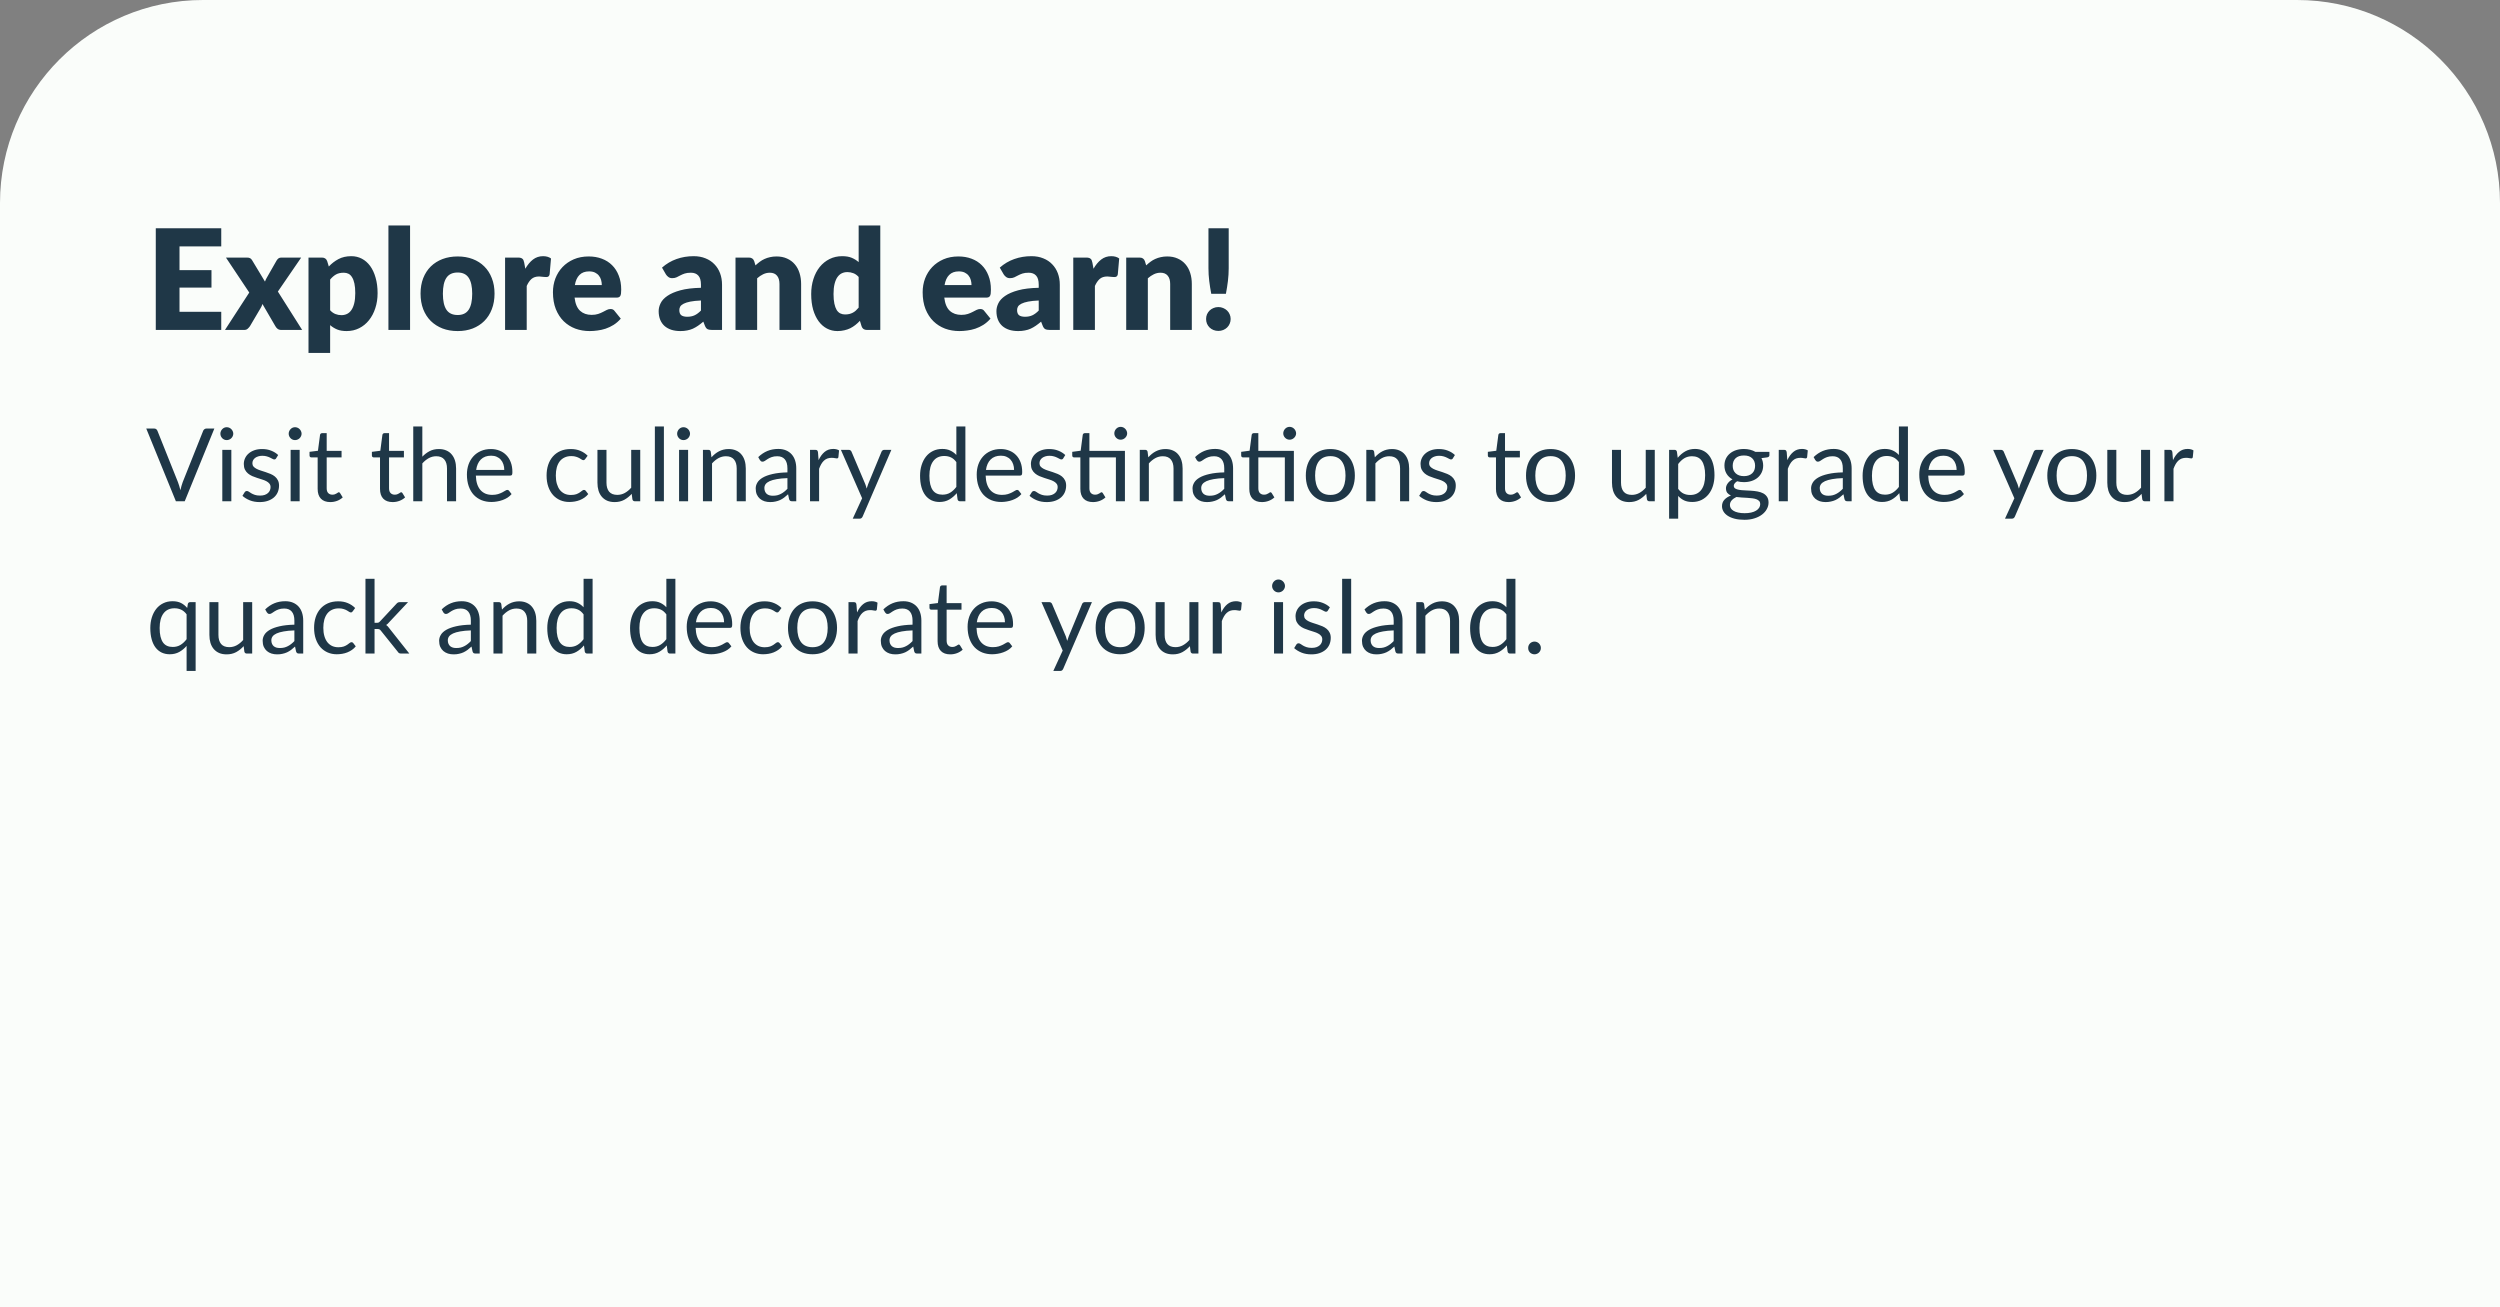 <svg width="394" height="206" viewBox="0 0 394 206" fill="none" xmlns="http://www.w3.org/2000/svg">
<rect x="0" y="0" width="394" height="206" fill="#808080" stroke="none"/>
<path d="M0 32C0 14.327 14.327 0 32 0H362C379.673 0 394 14.327 394 32V206H0V32Z" fill="#FAFDFA"/>
<path d="M28.291 38.833V42.573H33.329V45.323H28.291V49.14H34.869V52H24.551V35.973H34.869V38.833H28.291ZM47.621 52H44.343C44.101 52 43.903 51.941 43.749 51.824C43.602 51.707 43.485 51.567 43.397 51.406L41.362 47.908C41.325 48.033 41.282 48.15 41.23 48.26C41.179 48.37 41.124 48.473 41.065 48.568L39.393 51.406C39.291 51.553 39.169 51.688 39.03 51.813C38.891 51.938 38.711 52 38.491 52H35.455L39.283 46.104L35.609 40.593H38.887C39.129 40.593 39.305 40.626 39.415 40.692C39.532 40.751 39.635 40.853 39.723 41L41.758 44.377C41.802 44.245 41.857 44.117 41.923 43.992C41.989 43.86 42.062 43.728 42.143 43.596L43.595 41.055C43.698 40.894 43.804 40.776 43.914 40.703C44.032 40.63 44.175 40.593 44.343 40.593H47.467L43.793 45.95L47.621 52ZM52.029 48.898C52.285 49.177 52.564 49.375 52.865 49.492C53.165 49.609 53.481 49.668 53.811 49.668C54.126 49.668 54.416 49.606 54.68 49.481C54.944 49.356 55.171 49.158 55.362 48.887C55.56 48.608 55.714 48.249 55.824 47.809C55.934 47.369 55.989 46.834 55.989 46.203C55.989 45.602 55.945 45.096 55.857 44.685C55.769 44.274 55.644 43.944 55.483 43.695C55.329 43.438 55.142 43.255 54.922 43.145C54.702 43.035 54.456 42.98 54.185 42.98C53.686 42.98 53.275 43.072 52.953 43.255C52.63 43.438 52.322 43.706 52.029 44.058V48.898ZM51.82 42.001C52.267 41.524 52.773 41.136 53.338 40.835C53.91 40.527 54.588 40.373 55.373 40.373C55.967 40.373 56.517 40.505 57.023 40.769C57.529 41.033 57.965 41.414 58.332 41.913C58.698 42.412 58.984 43.024 59.19 43.75C59.402 44.469 59.509 45.286 59.509 46.203C59.509 47.061 59.388 47.853 59.146 48.579C58.911 49.305 58.577 49.936 58.145 50.471C57.719 51.006 57.206 51.424 56.605 51.725C56.011 52.026 55.351 52.176 54.625 52.176C54.031 52.176 53.532 52.092 53.129 51.923C52.725 51.754 52.359 51.527 52.029 51.241V55.619H48.619V40.593H50.731C51.156 40.593 51.435 40.784 51.567 41.165L51.82 42.001ZM64.626 35.533V52H61.216V35.533H64.626ZM72.132 40.417C72.997 40.417 73.785 40.553 74.496 40.824C75.208 41.095 75.817 41.484 76.323 41.99C76.836 42.496 77.232 43.112 77.51 43.838C77.796 44.557 77.939 45.367 77.939 46.269C77.939 47.178 77.796 48 77.51 48.733C77.232 49.459 76.836 50.079 76.323 50.592C75.817 51.098 75.208 51.49 74.496 51.769C73.785 52.04 72.997 52.176 72.132 52.176C71.259 52.176 70.463 52.04 69.745 51.769C69.033 51.49 68.417 51.098 67.897 50.592C67.383 50.079 66.984 49.459 66.698 48.733C66.419 48 66.279 47.178 66.279 46.269C66.279 45.367 66.419 44.557 66.698 43.838C66.984 43.112 67.383 42.496 67.897 41.99C68.417 41.484 69.033 41.095 69.745 40.824C70.463 40.553 71.259 40.417 72.132 40.417ZM72.132 49.646C72.916 49.646 73.492 49.371 73.859 48.821C74.233 48.264 74.419 47.42 74.419 46.291C74.419 45.162 74.233 44.322 73.859 43.772C73.492 43.222 72.916 42.947 72.132 42.947C71.325 42.947 70.734 43.222 70.361 43.772C69.987 44.322 69.799 45.162 69.799 46.291C69.799 47.42 69.987 48.264 70.361 48.821C70.734 49.371 71.325 49.646 72.132 49.646ZM82.79 42.353C83.141 41.737 83.545 41.253 83.999 40.901C84.462 40.549 84.99 40.373 85.584 40.373C86.097 40.373 86.515 40.494 86.838 40.736L86.618 43.244C86.581 43.405 86.519 43.515 86.43 43.574C86.35 43.633 86.236 43.662 86.09 43.662C86.031 43.662 85.954 43.658 85.859 43.651C85.763 43.644 85.664 43.636 85.561 43.629C85.459 43.614 85.353 43.603 85.243 43.596C85.14 43.581 85.044 43.574 84.957 43.574C84.458 43.574 84.058 43.706 83.757 43.97C83.464 44.234 83.215 44.601 83.01 45.07V52H79.6V40.593H81.624C81.792 40.593 81.931 40.608 82.041 40.637C82.159 40.666 82.254 40.714 82.328 40.78C82.408 40.839 82.467 40.919 82.504 41.022C82.547 41.125 82.584 41.249 82.614 41.396L82.79 42.353ZM94.844 44.927C94.844 44.656 94.808 44.392 94.734 44.135C94.668 43.878 94.555 43.651 94.393 43.453C94.239 43.248 94.034 43.083 93.777 42.958C93.521 42.833 93.209 42.771 92.842 42.771C92.197 42.771 91.691 42.958 91.324 43.332C90.958 43.699 90.716 44.23 90.598 44.927H94.844ZM90.554 46.907C90.664 47.86 90.954 48.553 91.423 48.986C91.893 49.411 92.498 49.624 93.238 49.624C93.634 49.624 93.975 49.576 94.261 49.481C94.547 49.386 94.8 49.279 95.02 49.162C95.248 49.045 95.453 48.938 95.636 48.843C95.827 48.748 96.025 48.7 96.23 48.7C96.502 48.7 96.707 48.799 96.846 48.997L97.836 50.218C97.484 50.621 97.103 50.951 96.692 51.208C96.289 51.457 95.871 51.655 95.438 51.802C95.013 51.941 94.584 52.037 94.151 52.088C93.726 52.147 93.319 52.176 92.93 52.176C92.131 52.176 91.379 52.048 90.675 51.791C89.979 51.527 89.366 51.138 88.838 50.625C88.318 50.112 87.903 49.474 87.595 48.711C87.295 47.948 87.144 47.061 87.144 46.049C87.144 45.286 87.273 44.564 87.529 43.882C87.793 43.2 88.167 42.602 88.651 42.089C89.143 41.576 89.733 41.169 90.422 40.868C91.119 40.567 91.904 40.417 92.776 40.417C93.532 40.417 94.221 40.534 94.844 40.769C95.475 41.004 96.014 41.345 96.461 41.792C96.916 42.239 97.268 42.789 97.517 43.442C97.774 44.087 97.902 44.821 97.902 45.642C97.902 45.899 97.891 46.108 97.869 46.269C97.847 46.43 97.807 46.559 97.748 46.654C97.69 46.749 97.609 46.815 97.506 46.852C97.411 46.889 97.286 46.907 97.132 46.907H90.554ZM110.471 47.358C109.789 47.387 109.228 47.446 108.788 47.534C108.348 47.622 108 47.732 107.743 47.864C107.486 47.996 107.307 48.146 107.204 48.315C107.109 48.484 107.061 48.667 107.061 48.865C107.061 49.254 107.167 49.529 107.38 49.69C107.593 49.844 107.904 49.921 108.315 49.921C108.755 49.921 109.14 49.844 109.47 49.69C109.8 49.536 110.134 49.287 110.471 48.942V47.358ZM104.333 42.177C105.022 41.568 105.785 41.117 106.621 40.824C107.464 40.523 108.366 40.373 109.327 40.373C110.016 40.373 110.636 40.487 111.186 40.714C111.743 40.934 112.213 41.246 112.594 41.649C112.983 42.045 113.28 42.518 113.485 43.068C113.69 43.618 113.793 44.219 113.793 44.872V52H112.231C111.908 52 111.663 51.956 111.494 51.868C111.333 51.78 111.197 51.597 111.087 51.318L110.845 50.691C110.559 50.933 110.284 51.146 110.02 51.329C109.756 51.512 109.481 51.67 109.195 51.802C108.916 51.927 108.616 52.018 108.293 52.077C107.978 52.143 107.626 52.176 107.237 52.176C106.716 52.176 106.243 52.11 105.818 51.978C105.393 51.839 105.03 51.637 104.729 51.373C104.436 51.109 104.208 50.783 104.047 50.394C103.886 49.998 103.805 49.543 103.805 49.03C103.805 48.619 103.908 48.205 104.113 47.787C104.318 47.362 104.674 46.977 105.18 46.632C105.686 46.28 106.368 45.987 107.226 45.752C108.084 45.517 109.166 45.385 110.471 45.356V44.872C110.471 44.205 110.332 43.724 110.053 43.431C109.782 43.13 109.393 42.98 108.887 42.98C108.484 42.98 108.154 43.024 107.897 43.112C107.64 43.2 107.409 43.299 107.204 43.409C107.006 43.519 106.812 43.618 106.621 43.706C106.43 43.794 106.203 43.838 105.939 43.838C105.704 43.838 105.506 43.779 105.345 43.662C105.184 43.545 105.052 43.405 104.949 43.244L104.333 42.177ZM119.062 41.825C119.282 41.62 119.509 41.429 119.744 41.253C119.978 41.077 120.228 40.93 120.492 40.813C120.763 40.688 121.053 40.593 121.361 40.527C121.676 40.454 122.017 40.417 122.384 40.417C123.007 40.417 123.557 40.527 124.034 40.747C124.518 40.96 124.925 41.26 125.255 41.649C125.585 42.03 125.834 42.489 126.003 43.024C126.171 43.552 126.256 44.128 126.256 44.751V52H122.846V44.751C122.846 44.194 122.717 43.761 122.461 43.453C122.204 43.138 121.826 42.98 121.328 42.98C120.954 42.98 120.602 43.061 120.272 43.222C119.949 43.376 119.634 43.589 119.326 43.86V52H115.916V40.593H118.028C118.453 40.593 118.732 40.784 118.864 41.165L119.062 41.825ZM135.324 43.651C135.068 43.365 134.789 43.167 134.488 43.057C134.188 42.94 133.872 42.881 133.542 42.881C133.227 42.881 132.937 42.943 132.673 43.068C132.409 43.193 132.178 43.394 131.98 43.673C131.79 43.944 131.639 44.3 131.529 44.74C131.419 45.18 131.364 45.712 131.364 46.335C131.364 46.936 131.408 47.442 131.496 47.853C131.584 48.264 131.705 48.597 131.859 48.854C132.021 49.103 132.211 49.283 132.431 49.393C132.651 49.503 132.897 49.558 133.168 49.558C133.418 49.558 133.641 49.536 133.839 49.492C134.045 49.441 134.232 49.371 134.4 49.283C134.569 49.195 134.727 49.085 134.873 48.953C135.027 48.814 135.178 48.656 135.324 48.48V43.651ZM138.734 35.533V52H136.622C136.197 52 135.918 51.809 135.786 51.428L135.522 50.559C135.295 50.801 135.057 51.021 134.807 51.219C134.558 51.417 134.287 51.589 133.993 51.736C133.707 51.875 133.396 51.982 133.058 52.055C132.728 52.136 132.369 52.176 131.98 52.176C131.386 52.176 130.836 52.044 130.33 51.78C129.824 51.516 129.388 51.135 129.021 50.636C128.655 50.137 128.365 49.529 128.152 48.81C127.947 48.084 127.844 47.259 127.844 46.335C127.844 45.484 127.962 44.696 128.196 43.97C128.431 43.237 128.761 42.606 129.186 42.078C129.619 41.543 130.136 41.125 130.737 40.824C131.339 40.523 132.002 40.373 132.728 40.373C133.322 40.373 133.821 40.457 134.224 40.626C134.628 40.795 134.994 41.022 135.324 41.308V35.533H138.734ZM153.11 44.927C153.11 44.656 153.074 44.392 153 44.135C152.934 43.878 152.821 43.651 152.659 43.453C152.505 43.248 152.3 43.083 152.043 42.958C151.787 42.833 151.475 42.771 151.108 42.771C150.463 42.771 149.957 42.958 149.59 43.332C149.224 43.699 148.982 44.23 148.864 44.927H153.11ZM148.82 46.907C148.93 47.86 149.22 48.553 149.689 48.986C150.159 49.411 150.764 49.624 151.504 49.624C151.9 49.624 152.241 49.576 152.527 49.481C152.813 49.386 153.066 49.279 153.286 49.162C153.514 49.045 153.719 48.938 153.902 48.843C154.093 48.748 154.291 48.7 154.496 48.7C154.768 48.7 154.973 48.799 155.112 48.997L156.102 50.218C155.75 50.621 155.369 50.951 154.958 51.208C154.555 51.457 154.137 51.655 153.704 51.802C153.279 51.941 152.85 52.037 152.417 52.088C151.992 52.147 151.585 52.176 151.196 52.176C150.397 52.176 149.645 52.048 148.941 51.791C148.245 51.527 147.632 51.138 147.104 50.625C146.584 50.112 146.169 49.474 145.861 48.711C145.561 47.948 145.41 47.061 145.41 46.049C145.41 45.286 145.539 44.564 145.795 43.882C146.059 43.2 146.433 42.602 146.917 42.089C147.409 41.576 147.999 41.169 148.688 40.868C149.385 40.567 150.17 40.417 151.042 40.417C151.798 40.417 152.487 40.534 153.11 40.769C153.741 41.004 154.28 41.345 154.727 41.792C155.182 42.239 155.534 42.789 155.783 43.442C156.04 44.087 156.168 44.821 156.168 45.642C156.168 45.899 156.157 46.108 156.135 46.269C156.113 46.43 156.073 46.559 156.014 46.654C155.956 46.749 155.875 46.815 155.772 46.852C155.677 46.889 155.552 46.907 155.398 46.907H148.82ZM163.703 47.358C163.021 47.387 162.46 47.446 162.02 47.534C161.58 47.622 161.231 47.732 160.975 47.864C160.718 47.996 160.538 48.146 160.436 48.315C160.34 48.484 160.293 48.667 160.293 48.865C160.293 49.254 160.399 49.529 160.612 49.69C160.824 49.844 161.136 49.921 161.547 49.921C161.987 49.921 162.372 49.844 162.702 49.69C163.032 49.536 163.365 49.287 163.703 48.942V47.358ZM157.565 42.177C158.254 41.568 159.017 41.117 159.853 40.824C160.696 40.523 161.598 40.373 162.559 40.373C163.248 40.373 163.868 40.487 164.418 40.714C164.975 40.934 165.444 41.246 165.826 41.649C166.214 42.045 166.511 42.518 166.717 43.068C166.922 43.618 167.025 44.219 167.025 44.872V52H165.463C165.14 52 164.894 51.956 164.726 51.868C164.564 51.78 164.429 51.597 164.319 51.318L164.077 50.691C163.791 50.933 163.516 51.146 163.252 51.329C162.988 51.512 162.713 51.67 162.427 51.802C162.148 51.927 161.847 52.018 161.525 52.077C161.209 52.143 160.857 52.176 160.469 52.176C159.948 52.176 159.475 52.11 159.05 51.978C158.624 51.839 158.261 51.637 157.961 51.373C157.667 51.109 157.44 50.783 157.279 50.394C157.117 49.998 157.037 49.543 157.037 49.03C157.037 48.619 157.139 48.205 157.345 47.787C157.55 47.362 157.906 46.977 158.412 46.632C158.918 46.28 159.6 45.987 160.458 45.752C161.316 45.517 162.397 45.385 163.703 45.356V44.872C163.703 44.205 163.563 43.724 163.285 43.431C163.013 43.13 162.625 42.98 162.119 42.98C161.715 42.98 161.385 43.024 161.129 43.112C160.872 43.2 160.641 43.299 160.436 43.409C160.238 43.519 160.043 43.618 159.853 43.706C159.662 43.794 159.435 43.838 159.171 43.838C158.936 43.838 158.738 43.779 158.577 43.662C158.415 43.545 158.283 43.405 158.181 43.244L157.565 42.177ZM172.337 42.353C172.689 41.737 173.093 41.253 173.547 40.901C174.009 40.549 174.537 40.373 175.131 40.373C175.645 40.373 176.063 40.494 176.385 40.736L176.165 43.244C176.129 43.405 176.066 43.515 175.978 43.574C175.898 43.633 175.784 43.662 175.637 43.662C175.579 43.662 175.502 43.658 175.406 43.651C175.311 43.644 175.212 43.636 175.109 43.629C175.007 43.614 174.9 43.603 174.79 43.596C174.688 43.581 174.592 43.574 174.504 43.574C174.006 43.574 173.606 43.706 173.305 43.97C173.012 44.234 172.763 44.601 172.557 45.07V52H169.147V40.593H171.171C171.34 40.593 171.479 40.608 171.589 40.637C171.707 40.666 171.802 40.714 171.875 40.78C171.956 40.839 172.015 40.919 172.051 41.022C172.095 41.125 172.132 41.249 172.161 41.396L172.337 42.353ZM180.636 41.825C180.856 41.62 181.084 41.429 181.318 41.253C181.553 41.077 181.802 40.93 182.066 40.813C182.338 40.688 182.627 40.593 182.935 40.527C183.251 40.454 183.592 40.417 183.958 40.417C184.582 40.417 185.132 40.527 185.608 40.747C186.092 40.96 186.499 41.26 186.829 41.649C187.159 42.03 187.409 42.489 187.577 43.024C187.746 43.552 187.83 44.128 187.83 44.751V52H184.42V44.751C184.42 44.194 184.292 43.761 184.035 43.453C183.779 43.138 183.401 42.98 182.902 42.98C182.528 42.98 182.176 43.061 181.846 43.222C181.524 43.376 181.208 43.589 180.9 43.86V52H177.49V40.593H179.602C180.028 40.593 180.306 40.784 180.438 41.165L180.636 41.825ZM193.643 35.973V42.265C193.643 42.94 193.603 43.611 193.522 44.278C193.441 44.938 193.335 45.613 193.203 46.302H190.893C190.761 45.613 190.655 44.938 190.574 44.278C190.493 43.611 190.453 42.94 190.453 42.265V35.973H193.643ZM190.079 50.273C190.079 50.009 190.127 49.763 190.222 49.536C190.325 49.309 190.46 49.111 190.629 48.942C190.805 48.773 191.01 48.641 191.245 48.546C191.48 48.443 191.736 48.392 192.015 48.392C192.286 48.392 192.539 48.443 192.774 48.546C193.009 48.641 193.214 48.773 193.39 48.942C193.566 49.111 193.702 49.309 193.797 49.536C193.9 49.763 193.951 50.009 193.951 50.273C193.951 50.537 193.9 50.786 193.797 51.021C193.702 51.248 193.566 51.446 193.39 51.615C193.214 51.784 193.009 51.916 192.774 52.011C192.539 52.106 192.286 52.154 192.015 52.154C191.736 52.154 191.48 52.106 191.245 52.011C191.01 51.916 190.805 51.784 190.629 51.615C190.46 51.446 190.325 51.248 190.222 51.021C190.127 50.786 190.079 50.537 190.079 50.273Z" fill="#1F3747"/>
<path d="M33.784 67.536L29.112 79H27.72L23.048 67.536H24.288C24.427 67.536 24.539 67.571 24.624 67.64C24.709 67.709 24.773 67.797 24.816 67.904L28.048 75.992C28.117 76.173 28.184 76.371 28.248 76.584C28.317 76.797 28.379 77.021 28.432 77.256C28.485 77.021 28.541 76.797 28.6 76.584C28.659 76.371 28.723 76.173 28.792 75.992L32.016 67.904C32.048 67.813 32.109 67.731 32.2 67.656C32.296 67.576 32.411 67.536 32.544 67.536H33.784ZM36.46 70.896V79H35.036V70.896H36.46ZM36.764 68.352C36.764 68.491 36.735 68.621 36.676 68.744C36.623 68.861 36.548 68.968 36.452 69.064C36.361 69.155 36.252 69.227 36.124 69.28C36.002 69.333 35.871 69.36 35.732 69.36C35.593 69.36 35.463 69.333 35.34 69.28C35.223 69.227 35.119 69.155 35.028 69.064C34.938 68.968 34.865 68.861 34.812 68.744C34.759 68.621 34.732 68.491 34.732 68.352C34.732 68.213 34.759 68.083 34.812 67.96C34.865 67.832 34.938 67.723 35.028 67.632C35.119 67.536 35.223 67.461 35.34 67.408C35.463 67.355 35.593 67.328 35.732 67.328C35.871 67.328 36.002 67.355 36.124 67.408C36.252 67.461 36.361 67.536 36.452 67.632C36.548 67.723 36.623 67.832 36.676 67.96C36.735 68.083 36.764 68.213 36.764 68.352ZM43.52 72.232C43.456 72.349 43.357 72.408 43.224 72.408C43.144 72.408 43.053 72.379 42.952 72.32C42.85 72.261 42.725 72.197 42.576 72.128C42.432 72.053 42.258 71.987 42.056 71.928C41.853 71.864 41.613 71.832 41.336 71.832C41.096 71.832 40.88 71.864 40.688 71.928C40.496 71.987 40.331 72.069 40.192 72.176C40.059 72.283 39.955 72.408 39.88 72.552C39.81 72.691 39.776 72.843 39.776 73.008C39.776 73.216 39.834 73.389 39.952 73.528C40.075 73.667 40.234 73.787 40.432 73.888C40.629 73.989 40.853 74.08 41.104 74.16C41.355 74.235 41.611 74.317 41.872 74.408C42.139 74.493 42.397 74.589 42.648 74.696C42.898 74.803 43.123 74.936 43.32 75.096C43.517 75.256 43.675 75.453 43.792 75.688C43.914 75.917 43.976 76.195 43.976 76.52C43.976 76.893 43.909 77.24 43.776 77.56C43.642 77.875 43.445 78.149 43.184 78.384C42.922 78.613 42.602 78.795 42.224 78.928C41.845 79.061 41.408 79.128 40.912 79.128C40.346 79.128 39.834 79.037 39.376 78.856C38.917 78.669 38.528 78.432 38.208 78.144L38.544 77.6C38.587 77.531 38.637 77.477 38.696 77.44C38.755 77.403 38.829 77.384 38.92 77.384C39.016 77.384 39.117 77.421 39.224 77.496C39.331 77.571 39.459 77.653 39.608 77.744C39.763 77.835 39.949 77.917 40.168 77.992C40.386 78.067 40.658 78.104 40.984 78.104C41.261 78.104 41.504 78.069 41.712 78C41.92 77.925 42.093 77.827 42.232 77.704C42.37 77.581 42.472 77.44 42.536 77.28C42.605 77.12 42.64 76.949 42.64 76.768C42.64 76.544 42.578 76.36 42.456 76.216C42.339 76.067 42.181 75.941 41.984 75.84C41.786 75.733 41.56 75.643 41.304 75.568C41.053 75.488 40.794 75.405 40.528 75.32C40.267 75.235 40.008 75.139 39.752 75.032C39.501 74.92 39.277 74.781 39.08 74.616C38.883 74.451 38.722 74.248 38.6 74.008C38.483 73.763 38.424 73.467 38.424 73.12C38.424 72.811 38.488 72.515 38.616 72.232C38.744 71.944 38.931 71.693 39.176 71.48C39.421 71.261 39.722 71.088 40.08 70.96C40.437 70.832 40.845 70.768 41.304 70.768C41.837 70.768 42.315 70.853 42.736 71.024C43.163 71.189 43.531 71.419 43.84 71.712L43.52 72.232ZM47.226 70.896V79H45.802V70.896H47.226ZM47.53 68.352C47.53 68.491 47.5 68.621 47.442 68.744C47.388 68.861 47.314 68.968 47.218 69.064C47.127 69.155 47.018 69.227 46.89 69.28C46.767 69.333 46.636 69.36 46.498 69.36C46.359 69.36 46.228 69.333 46.106 69.28C45.988 69.227 45.884 69.155 45.794 69.064C45.703 68.968 45.631 68.861 45.578 68.744C45.524 68.621 45.498 68.491 45.498 68.352C45.498 68.213 45.524 68.083 45.578 67.96C45.631 67.832 45.703 67.723 45.794 67.632C45.884 67.536 45.988 67.461 46.106 67.408C46.228 67.355 46.359 67.328 46.498 67.328C46.636 67.328 46.767 67.355 46.89 67.408C47.018 67.461 47.127 67.536 47.218 67.632C47.314 67.723 47.388 67.832 47.442 67.96C47.5 68.083 47.53 68.213 47.53 68.352ZM52.053 79.128C51.413 79.128 50.92 78.949 50.574 78.592C50.232 78.235 50.062 77.72 50.062 77.048V72.088H49.086C49 72.088 48.928 72.064 48.87 72.016C48.811 71.963 48.782 71.883 48.782 71.776V71.208L50.109 71.04L50.438 68.536C50.453 68.456 50.488 68.392 50.541 68.344C50.6 68.291 50.675 68.264 50.766 68.264H51.486V71.056H53.83V72.088H51.486V76.952C51.486 77.293 51.568 77.547 51.733 77.712C51.899 77.877 52.112 77.96 52.373 77.96C52.523 77.96 52.651 77.941 52.758 77.904C52.87 77.861 52.965 77.816 53.045 77.768C53.126 77.72 53.192 77.677 53.245 77.64C53.304 77.597 53.355 77.576 53.398 77.576C53.472 77.576 53.539 77.621 53.597 77.712L54.014 78.392C53.768 78.621 53.472 78.803 53.126 78.936C52.779 79.064 52.422 79.128 52.053 79.128ZM61.882 79.128C61.242 79.128 60.748 78.949 60.402 78.592C60.06 78.235 59.89 77.72 59.89 77.048V72.088H58.914C58.828 72.088 58.756 72.064 58.698 72.016C58.639 71.963 58.61 71.883 58.61 71.776V71.208L59.938 71.04L60.266 68.536C60.282 68.456 60.316 68.392 60.37 68.344C60.428 68.291 60.503 68.264 60.594 68.264H61.314V71.056H63.658V72.088H61.314V76.952C61.314 77.293 61.396 77.547 61.562 77.712C61.727 77.877 61.94 77.96 62.202 77.96C62.351 77.96 62.479 77.941 62.586 77.904C62.698 77.861 62.794 77.816 62.874 77.768C62.954 77.72 63.02 77.677 63.074 77.64C63.132 77.597 63.183 77.576 63.226 77.576C63.3 77.576 63.367 77.621 63.426 77.712L63.842 78.392C63.596 78.621 63.3 78.803 62.954 78.936C62.607 79.064 62.25 79.128 61.882 79.128ZM66.56 71.976C66.907 71.608 67.291 71.315 67.712 71.096C68.133 70.877 68.619 70.768 69.168 70.768C69.611 70.768 70 70.843 70.336 70.992C70.677 71.136 70.96 71.344 71.184 71.616C71.413 71.883 71.587 72.205 71.704 72.584C71.821 72.963 71.88 73.381 71.88 73.84V79H70.448V73.84C70.448 73.227 70.307 72.752 70.024 72.416C69.747 72.075 69.323 71.904 68.752 71.904C68.331 71.904 67.936 72.005 67.568 72.208C67.205 72.411 66.869 72.685 66.56 73.032V79H65.128V67.216H66.56V71.976ZM79.474 74.064C79.474 73.733 79.426 73.432 79.33 73.16C79.239 72.883 79.103 72.645 78.922 72.448C78.746 72.245 78.53 72.091 78.274 71.984C78.018 71.872 77.727 71.816 77.402 71.816C76.719 71.816 76.178 72.016 75.778 72.416C75.383 72.811 75.138 73.36 75.042 74.064H79.474ZM80.626 77.864C80.45 78.077 80.239 78.264 79.994 78.424C79.749 78.579 79.484 78.707 79.202 78.808C78.924 78.909 78.636 78.984 78.338 79.032C78.039 79.085 77.743 79.112 77.45 79.112C76.89 79.112 76.373 79.019 75.898 78.832C75.428 78.64 75.02 78.363 74.674 78C74.332 77.632 74.066 77.179 73.874 76.64C73.682 76.101 73.586 75.483 73.586 74.784C73.586 74.219 73.671 73.691 73.842 73.2C74.018 72.709 74.269 72.285 74.594 71.928C74.919 71.565 75.317 71.283 75.786 71.08C76.255 70.872 76.783 70.768 77.37 70.768C77.855 70.768 78.303 70.851 78.714 71.016C79.13 71.176 79.487 71.411 79.786 71.72C80.09 72.024 80.327 72.403 80.498 72.856C80.668 73.304 80.754 73.816 80.754 74.392C80.754 74.616 80.73 74.765 80.682 74.84C80.634 74.915 80.543 74.952 80.41 74.952H74.994C75.01 75.464 75.079 75.909 75.202 76.288C75.33 76.667 75.506 76.984 75.73 77.24C75.954 77.491 76.221 77.68 76.53 77.808C76.839 77.931 77.186 77.992 77.57 77.992C77.927 77.992 78.234 77.952 78.49 77.872C78.751 77.787 78.975 77.696 79.162 77.6C79.349 77.504 79.503 77.416 79.626 77.336C79.754 77.251 79.863 77.208 79.954 77.208C80.071 77.208 80.162 77.253 80.226 77.344L80.626 77.864ZM92.237 72.336C92.194 72.395 92.151 72.44 92.109 72.472C92.066 72.504 92.007 72.52 91.933 72.52C91.853 72.52 91.765 72.488 91.669 72.424C91.573 72.355 91.453 72.28 91.309 72.2C91.17 72.12 90.997 72.048 90.789 71.984C90.586 71.915 90.335 71.88 90.037 71.88C89.637 71.88 89.285 71.952 88.981 72.096C88.677 72.235 88.421 72.437 88.213 72.704C88.01 72.971 87.855 73.293 87.749 73.672C87.647 74.051 87.597 74.475 87.597 74.944C87.597 75.435 87.653 75.872 87.765 76.256C87.877 76.635 88.034 76.955 88.237 77.216C88.445 77.472 88.693 77.669 88.981 77.808C89.274 77.941 89.602 78.008 89.965 78.008C90.311 78.008 90.597 77.968 90.821 77.888C91.045 77.803 91.229 77.709 91.373 77.608C91.522 77.507 91.645 77.416 91.741 77.336C91.842 77.251 91.941 77.208 92.037 77.208C92.154 77.208 92.245 77.253 92.309 77.344L92.709 77.864C92.533 78.083 92.333 78.269 92.109 78.424C91.885 78.579 91.642 78.709 91.381 78.816C91.125 78.917 90.855 78.992 90.573 79.04C90.29 79.088 90.002 79.112 89.709 79.112C89.202 79.112 88.73 79.019 88.293 78.832C87.861 78.645 87.485 78.376 87.165 78.024C86.845 77.667 86.594 77.229 86.413 76.712C86.231 76.195 86.141 75.605 86.141 74.944C86.141 74.341 86.223 73.784 86.389 73.272C86.559 72.76 86.805 72.32 87.125 71.952C87.45 71.579 87.847 71.288 88.317 71.08C88.791 70.872 89.335 70.768 89.949 70.768C90.519 70.768 91.021 70.861 91.453 71.048C91.89 71.229 92.277 71.488 92.613 71.824L92.237 72.336ZM100.901 70.896V79H100.053C99.851 79 99.723 78.901 99.669 78.704L99.557 77.832C99.205 78.221 98.811 78.536 98.373 78.776C97.936 79.011 97.435 79.128 96.869 79.128C96.427 79.128 96.035 79.056 95.693 78.912C95.357 78.763 95.075 78.555 94.845 78.288C94.616 78.021 94.443 77.699 94.325 77.32C94.213 76.941 94.157 76.523 94.157 76.064V70.896H95.581V76.064C95.581 76.677 95.72 77.152 95.997 77.488C96.28 77.824 96.709 77.992 97.285 77.992C97.707 77.992 98.099 77.893 98.461 77.696C98.829 77.493 99.168 77.216 99.477 76.864V70.896H100.901ZM104.631 67.216V79H103.207V67.216H104.631ZM108.445 70.896V79H107.021V70.896H108.445ZM108.749 68.352C108.749 68.491 108.719 68.621 108.661 68.744C108.607 68.861 108.533 68.968 108.437 69.064C108.346 69.155 108.237 69.227 108.109 69.28C107.986 69.333 107.855 69.36 107.717 69.36C107.578 69.36 107.447 69.333 107.325 69.28C107.207 69.227 107.103 69.155 107.013 69.064C106.922 68.968 106.85 68.861 106.797 68.744C106.743 68.621 106.717 68.491 106.717 68.352C106.717 68.213 106.743 68.083 106.797 67.96C106.85 67.832 106.922 67.723 107.013 67.632C107.103 67.536 107.207 67.461 107.325 67.408C107.447 67.355 107.578 67.328 107.717 67.328C107.855 67.328 107.986 67.355 108.109 67.408C108.237 67.461 108.346 67.536 108.437 67.632C108.533 67.723 108.607 67.832 108.661 67.96C108.719 68.083 108.749 68.213 108.749 68.352ZM112.128 72.072C112.304 71.875 112.491 71.696 112.688 71.536C112.886 71.376 113.094 71.24 113.312 71.128C113.536 71.011 113.771 70.923 114.016 70.864C114.267 70.8 114.536 70.768 114.824 70.768C115.267 70.768 115.656 70.843 115.992 70.992C116.334 71.136 116.616 71.344 116.84 71.616C117.07 71.883 117.243 72.205 117.36 72.584C117.478 72.963 117.536 73.381 117.536 73.84V79H116.104V73.84C116.104 73.227 115.963 72.752 115.68 72.416C115.403 72.075 114.979 71.904 114.408 71.904C113.987 71.904 113.592 72.005 113.224 72.208C112.862 72.411 112.526 72.685 112.216 73.032V79H110.784V70.896H111.64C111.843 70.896 111.968 70.995 112.016 71.192L112.128 72.072ZM124.098 75.352C123.442 75.373 122.882 75.427 122.418 75.512C121.959 75.592 121.583 75.699 121.29 75.832C121.002 75.965 120.791 76.123 120.658 76.304C120.53 76.485 120.466 76.688 120.466 76.912C120.466 77.125 120.501 77.309 120.57 77.464C120.639 77.619 120.733 77.747 120.85 77.848C120.973 77.944 121.114 78.016 121.274 78.064C121.439 78.107 121.615 78.128 121.802 78.128C122.053 78.128 122.282 78.104 122.49 78.056C122.698 78.003 122.893 77.928 123.074 77.832C123.261 77.736 123.437 77.621 123.602 77.488C123.773 77.355 123.938 77.203 124.098 77.032V75.352ZM119.498 72.04C119.946 71.608 120.429 71.285 120.946 71.072C121.463 70.859 122.037 70.752 122.666 70.752C123.119 70.752 123.522 70.827 123.874 70.976C124.226 71.125 124.522 71.333 124.762 71.6C125.002 71.867 125.183 72.189 125.306 72.568C125.429 72.947 125.49 73.363 125.49 73.816V79H124.858C124.719 79 124.613 78.979 124.538 78.936C124.463 78.888 124.405 78.797 124.362 78.664L124.202 77.896C123.989 78.093 123.781 78.269 123.578 78.424C123.375 78.573 123.162 78.701 122.938 78.808C122.714 78.909 122.474 78.987 122.218 79.04C121.967 79.099 121.687 79.128 121.378 79.128C121.063 79.128 120.767 79.085 120.49 79C120.213 78.909 119.97 78.776 119.762 78.6C119.559 78.424 119.397 78.203 119.274 77.936C119.157 77.664 119.098 77.344 119.098 76.976C119.098 76.656 119.186 76.349 119.362 76.056C119.538 75.757 119.823 75.493 120.218 75.264C120.613 75.035 121.127 74.848 121.762 74.704C122.397 74.555 123.175 74.469 124.098 74.448V73.816C124.098 73.187 123.962 72.712 123.69 72.392C123.418 72.067 123.021 71.904 122.498 71.904C122.146 71.904 121.85 71.949 121.61 72.04C121.375 72.125 121.17 72.224 120.994 72.336C120.823 72.443 120.674 72.541 120.546 72.632C120.423 72.717 120.301 72.76 120.178 72.76C120.082 72.76 119.999 72.736 119.93 72.688C119.861 72.635 119.802 72.571 119.754 72.496L119.498 72.04ZM129.011 72.52C129.267 71.965 129.582 71.533 129.955 71.224C130.329 70.909 130.785 70.752 131.323 70.752C131.494 70.752 131.657 70.771 131.811 70.808C131.971 70.845 132.113 70.904 132.235 70.984L132.131 72.048C132.099 72.181 132.019 72.248 131.891 72.248C131.817 72.248 131.707 72.232 131.563 72.2C131.419 72.168 131.257 72.152 131.075 72.152C130.819 72.152 130.59 72.189 130.387 72.264C130.19 72.339 130.011 72.451 129.851 72.6C129.697 72.744 129.555 72.925 129.427 73.144C129.305 73.357 129.193 73.603 129.091 73.88V79H127.659V70.896H128.475C128.63 70.896 128.737 70.925 128.795 70.984C128.854 71.043 128.894 71.144 128.915 71.288L129.011 72.52ZM140.479 70.896L135.959 81.392C135.911 81.499 135.85 81.584 135.775 81.648C135.706 81.712 135.597 81.744 135.447 81.744H134.391L135.871 78.528L132.527 70.896H133.759C133.882 70.896 133.978 70.928 134.047 70.992C134.122 71.051 134.173 71.117 134.199 71.192L136.367 76.296C136.453 76.52 136.525 76.755 136.583 77C136.658 76.749 136.738 76.512 136.823 76.288L138.927 71.192C138.959 71.107 139.013 71.037 139.087 70.984C139.167 70.925 139.255 70.896 139.351 70.896H140.479ZM150.721 72.824C150.454 72.467 150.166 72.219 149.857 72.08C149.547 71.936 149.201 71.864 148.817 71.864C148.065 71.864 147.486 72.133 147.081 72.672C146.675 73.211 146.473 73.979 146.473 74.976C146.473 75.504 146.518 75.957 146.609 76.336C146.699 76.709 146.833 77.019 147.009 77.264C147.185 77.504 147.401 77.68 147.657 77.792C147.913 77.904 148.203 77.96 148.529 77.96C148.998 77.96 149.406 77.853 149.753 77.64C150.105 77.427 150.427 77.125 150.721 76.736V72.824ZM152.145 67.216V79H151.297C151.094 79 150.966 78.901 150.913 78.704L150.785 77.72C150.438 78.136 150.043 78.472 149.601 78.728C149.158 78.984 148.646 79.112 148.065 79.112C147.601 79.112 147.179 79.024 146.801 78.848C146.422 78.667 146.099 78.403 145.833 78.056C145.566 77.709 145.361 77.277 145.217 76.76C145.073 76.243 145.001 75.648 145.001 74.976C145.001 74.379 145.081 73.824 145.241 73.312C145.401 72.795 145.63 72.347 145.929 71.968C146.227 71.589 146.593 71.293 147.025 71.08C147.462 70.861 147.953 70.752 148.497 70.752C148.993 70.752 149.417 70.837 149.769 71.008C150.126 71.173 150.443 71.405 150.721 71.704V67.216H152.145ZM159.818 74.064C159.818 73.733 159.77 73.432 159.674 73.16C159.583 72.883 159.447 72.645 159.266 72.448C159.09 72.245 158.874 72.091 158.618 71.984C158.362 71.872 158.071 71.816 157.746 71.816C157.063 71.816 156.522 72.016 156.122 72.416C155.727 72.811 155.482 73.36 155.386 74.064H159.818ZM160.97 77.864C160.794 78.077 160.583 78.264 160.338 78.424C160.092 78.579 159.828 78.707 159.546 78.808C159.268 78.909 158.98 78.984 158.682 79.032C158.383 79.085 158.087 79.112 157.794 79.112C157.234 79.112 156.716 79.019 156.242 78.832C155.772 78.64 155.364 78.363 155.018 78C154.676 77.632 154.41 77.179 154.218 76.64C154.026 76.101 153.93 75.483 153.93 74.784C153.93 74.219 154.015 73.691 154.186 73.2C154.362 72.709 154.612 72.285 154.938 71.928C155.263 71.565 155.66 71.283 156.13 71.08C156.599 70.872 157.127 70.768 157.714 70.768C158.199 70.768 158.647 70.851 159.058 71.016C159.474 71.176 159.831 71.411 160.13 71.72C160.434 72.024 160.671 72.403 160.842 72.856C161.012 73.304 161.098 73.816 161.098 74.392C161.098 74.616 161.074 74.765 161.026 74.84C160.978 74.915 160.887 74.952 160.754 74.952H155.338C155.354 75.464 155.423 75.909 155.546 76.288C155.674 76.667 155.85 76.984 156.074 77.24C156.298 77.491 156.564 77.68 156.874 77.808C157.183 77.931 157.53 77.992 157.914 77.992C158.271 77.992 158.578 77.952 158.834 77.872C159.095 77.787 159.319 77.696 159.506 77.6C159.692 77.504 159.847 77.416 159.97 77.336C160.098 77.251 160.207 77.208 160.298 77.208C160.415 77.208 160.506 77.253 160.57 77.344L160.97 77.864ZM167.567 72.232C167.503 72.349 167.404 72.408 167.271 72.408C167.191 72.408 167.1 72.379 166.999 72.32C166.897 72.261 166.772 72.197 166.623 72.128C166.479 72.053 166.305 71.987 166.103 71.928C165.9 71.864 165.66 71.832 165.383 71.832C165.143 71.832 164.927 71.864 164.735 71.928C164.543 71.987 164.377 72.069 164.239 72.176C164.105 72.283 164.001 72.408 163.927 72.552C163.857 72.691 163.823 72.843 163.823 73.008C163.823 73.216 163.881 73.389 163.999 73.528C164.121 73.667 164.281 73.787 164.479 73.888C164.676 73.989 164.9 74.08 165.151 74.16C165.401 74.235 165.657 74.317 165.919 74.408C166.185 74.493 166.444 74.589 166.695 74.696C166.945 74.803 167.169 74.936 167.367 75.096C167.564 75.256 167.721 75.453 167.839 75.688C167.961 75.917 168.023 76.195 168.023 76.52C168.023 76.893 167.956 77.24 167.823 77.56C167.689 77.875 167.492 78.149 167.231 78.384C166.969 78.613 166.649 78.795 166.271 78.928C165.892 79.061 165.455 79.128 164.959 79.128C164.393 79.128 163.881 79.037 163.423 78.856C162.964 78.669 162.575 78.432 162.255 78.144L162.591 77.6C162.633 77.531 162.684 77.477 162.743 77.44C162.801 77.403 162.876 77.384 162.967 77.384C163.063 77.384 163.164 77.421 163.271 77.496C163.377 77.571 163.505 77.653 163.655 77.744C163.809 77.835 163.996 77.917 164.215 77.992C164.433 78.067 164.705 78.104 165.031 78.104C165.308 78.104 165.551 78.069 165.759 78C165.967 77.925 166.14 77.827 166.279 77.704C166.417 77.581 166.519 77.44 166.583 77.28C166.652 77.12 166.687 76.949 166.687 76.768C166.687 76.544 166.625 76.36 166.503 76.216C166.385 76.067 166.228 75.941 166.031 75.84C165.833 75.733 165.607 75.643 165.351 75.568C165.1 75.488 164.841 75.405 164.575 75.32C164.313 75.235 164.055 75.139 163.799 75.032C163.548 74.92 163.324 74.781 163.127 74.616C162.929 74.451 162.769 74.248 162.647 74.008C162.529 73.763 162.471 73.467 162.471 73.12C162.471 72.811 162.535 72.515 162.663 72.232C162.791 71.944 162.977 71.693 163.223 71.48C163.468 71.261 163.769 71.088 164.127 70.96C164.484 70.832 164.892 70.768 165.351 70.768C165.884 70.768 166.361 70.853 166.783 71.024C167.209 71.189 167.577 71.419 167.887 71.712L167.567 72.232ZM177.289 79H175.865V72.088H171.689V76.952C171.689 77.293 171.771 77.547 171.937 77.712C172.102 77.877 172.315 77.96 172.577 77.96C172.726 77.96 172.854 77.941 172.961 77.904C173.073 77.861 173.169 77.816 173.249 77.768C173.329 77.72 173.395 77.677 173.449 77.64C173.507 77.597 173.558 77.576 173.601 77.576C173.675 77.576 173.742 77.621 173.801 77.712L174.217 78.392C173.971 78.621 173.675 78.803 173.329 78.936C172.982 79.064 172.625 79.128 172.257 79.128C171.617 79.128 171.123 78.949 170.777 78.592C170.435 78.235 170.265 77.72 170.265 77.048V72.088H169.289C169.203 72.088 169.131 72.064 169.073 72.016C169.014 71.963 168.985 71.883 168.985 71.776V71.208L170.313 71.032L170.641 68.536C170.657 68.456 170.691 68.392 170.745 68.344C170.803 68.291 170.878 68.264 170.969 68.264H171.689V71.056H177.289V79ZM177.641 68.296C177.641 68.435 177.611 68.565 177.553 68.688C177.499 68.805 177.425 68.909 177.329 69C177.238 69.091 177.131 69.163 177.009 69.216C176.886 69.269 176.755 69.296 176.617 69.296C176.478 69.296 176.347 69.269 176.225 69.216C176.107 69.163 176.003 69.091 175.913 69C175.822 68.909 175.75 68.805 175.697 68.688C175.643 68.565 175.617 68.435 175.617 68.296C175.617 68.157 175.643 68.027 175.697 67.904C175.75 67.776 175.822 67.667 175.913 67.576C176.003 67.48 176.107 67.405 176.225 67.352C176.347 67.299 176.478 67.272 176.617 67.272C176.755 67.272 176.886 67.299 177.009 67.352C177.131 67.405 177.238 67.48 177.329 67.576C177.425 67.667 177.499 67.776 177.553 67.904C177.611 68.027 177.641 68.157 177.641 68.296ZM180.972 72.072C181.148 71.875 181.335 71.696 181.532 71.536C181.729 71.376 181.937 71.24 182.156 71.128C182.38 71.011 182.615 70.923 182.86 70.864C183.111 70.8 183.38 70.768 183.668 70.768C184.111 70.768 184.5 70.843 184.836 70.992C185.177 71.136 185.46 71.344 185.684 71.616C185.913 71.883 186.087 72.205 186.204 72.584C186.321 72.963 186.38 73.381 186.38 73.84V79H184.948V73.84C184.948 73.227 184.807 72.752 184.524 72.416C184.247 72.075 183.823 71.904 183.252 71.904C182.831 71.904 182.436 72.005 182.068 72.208C181.705 72.411 181.369 72.685 181.06 73.032V79H179.628V70.896H180.484C180.687 70.896 180.812 70.995 180.86 71.192L180.972 72.072ZM192.942 75.352C192.286 75.373 191.726 75.427 191.262 75.512C190.803 75.592 190.427 75.699 190.134 75.832C189.846 75.965 189.635 76.123 189.502 76.304C189.374 76.485 189.31 76.688 189.31 76.912C189.31 77.125 189.345 77.309 189.414 77.464C189.483 77.619 189.577 77.747 189.694 77.848C189.817 77.944 189.958 78.016 190.118 78.064C190.283 78.107 190.459 78.128 190.646 78.128C190.897 78.128 191.126 78.104 191.334 78.056C191.542 78.003 191.737 77.928 191.918 77.832C192.105 77.736 192.281 77.621 192.446 77.488C192.617 77.355 192.782 77.203 192.942 77.032V75.352ZM188.342 72.04C188.79 71.608 189.273 71.285 189.79 71.072C190.307 70.859 190.881 70.752 191.51 70.752C191.963 70.752 192.366 70.827 192.718 70.976C193.07 71.125 193.366 71.333 193.606 71.6C193.846 71.867 194.027 72.189 194.15 72.568C194.273 72.947 194.334 73.363 194.334 73.816V79H193.702C193.563 79 193.457 78.979 193.382 78.936C193.307 78.888 193.249 78.797 193.206 78.664L193.046 77.896C192.833 78.093 192.625 78.269 192.422 78.424C192.219 78.573 192.006 78.701 191.782 78.808C191.558 78.909 191.318 78.987 191.062 79.04C190.811 79.099 190.531 79.128 190.222 79.128C189.907 79.128 189.611 79.085 189.334 79C189.057 78.909 188.814 78.776 188.606 78.6C188.403 78.424 188.241 78.203 188.118 77.936C188.001 77.664 187.942 77.344 187.942 76.976C187.942 76.656 188.03 76.349 188.206 76.056C188.382 75.757 188.667 75.493 189.062 75.264C189.457 75.035 189.971 74.848 190.606 74.704C191.241 74.555 192.019 74.469 192.942 74.448V73.816C192.942 73.187 192.806 72.712 192.534 72.392C192.262 72.067 191.865 71.904 191.342 71.904C190.99 71.904 190.694 71.949 190.454 72.04C190.219 72.125 190.014 72.224 189.838 72.336C189.667 72.443 189.518 72.541 189.39 72.632C189.267 72.717 189.145 72.76 189.022 72.76C188.926 72.76 188.843 72.736 188.774 72.688C188.705 72.635 188.646 72.571 188.598 72.496L188.342 72.04ZM203.914 79H202.49V72.088H198.314V76.952C198.314 77.293 198.396 77.547 198.562 77.712C198.727 77.877 198.94 77.96 199.202 77.96C199.351 77.96 199.479 77.941 199.586 77.904C199.698 77.861 199.794 77.816 199.874 77.768C199.954 77.72 200.02 77.677 200.074 77.64C200.132 77.597 200.183 77.576 200.226 77.576C200.3 77.576 200.367 77.621 200.426 77.712L200.842 78.392C200.596 78.621 200.3 78.803 199.954 78.936C199.607 79.064 199.25 79.128 198.882 79.128C198.242 79.128 197.748 78.949 197.402 78.592C197.06 78.235 196.89 77.72 196.89 77.048V72.088H195.914C195.828 72.088 195.756 72.064 195.698 72.016C195.639 71.963 195.61 71.883 195.61 71.776V71.208L196.938 71.032L197.266 68.536C197.282 68.456 197.316 68.392 197.37 68.344C197.428 68.291 197.503 68.264 197.594 68.264H198.314V71.056H203.914V79ZM204.266 68.296C204.266 68.435 204.236 68.565 204.178 68.688C204.124 68.805 204.05 68.909 203.954 69C203.863 69.091 203.756 69.163 203.634 69.216C203.511 69.269 203.38 69.296 203.242 69.296C203.103 69.296 202.972 69.269 202.85 69.216C202.732 69.163 202.628 69.091 202.538 69C202.447 68.909 202.375 68.805 202.322 68.688C202.268 68.565 202.242 68.435 202.242 68.296C202.242 68.157 202.268 68.027 202.322 67.904C202.375 67.776 202.447 67.667 202.538 67.576C202.628 67.48 202.732 67.405 202.85 67.352C202.972 67.299 203.103 67.272 203.242 67.272C203.38 67.272 203.511 67.299 203.634 67.352C203.756 67.405 203.863 67.48 203.954 67.576C204.05 67.667 204.124 67.776 204.178 67.904C204.236 68.027 204.266 68.157 204.266 68.296ZM209.669 70.768C210.261 70.768 210.794 70.867 211.269 71.064C211.744 71.261 212.149 71.541 212.485 71.904C212.821 72.267 213.077 72.707 213.253 73.224C213.434 73.736 213.525 74.309 213.525 74.944C213.525 75.584 213.434 76.16 213.253 76.672C213.077 77.184 212.821 77.621 212.485 77.984C212.149 78.347 211.744 78.627 211.269 78.824C210.794 79.016 210.261 79.112 209.669 79.112C209.072 79.112 208.533 79.016 208.053 78.824C207.578 78.627 207.173 78.347 206.837 77.984C206.501 77.621 206.242 77.184 206.061 76.672C205.885 76.16 205.797 75.584 205.797 74.944C205.797 74.309 205.885 73.736 206.061 73.224C206.242 72.707 206.501 72.267 206.837 71.904C207.173 71.541 207.578 71.261 208.053 71.064C208.533 70.867 209.072 70.768 209.669 70.768ZM209.669 78C210.469 78 211.066 77.733 211.461 77.2C211.856 76.661 212.053 75.912 212.053 74.952C212.053 73.987 211.856 73.235 211.461 72.696C211.066 72.157 210.469 71.888 209.669 71.888C209.264 71.888 208.909 71.957 208.605 72.096C208.306 72.235 208.056 72.435 207.853 72.696C207.656 72.957 207.506 73.28 207.405 73.664C207.309 74.043 207.261 74.472 207.261 74.952C207.261 75.912 207.458 76.661 207.853 77.2C208.253 77.733 208.858 78 209.669 78ZM216.675 72.072C216.851 71.875 217.038 71.696 217.235 71.536C217.432 71.376 217.64 71.24 217.859 71.128C218.083 71.011 218.318 70.923 218.563 70.864C218.814 70.8 219.083 70.768 219.371 70.768C219.814 70.768 220.203 70.843 220.539 70.992C220.88 71.136 221.163 71.344 221.387 71.616C221.616 71.883 221.79 72.205 221.907 72.584C222.024 72.963 222.083 73.381 222.083 73.84V79H220.651V73.84C220.651 73.227 220.51 72.752 220.227 72.416C219.95 72.075 219.526 71.904 218.955 71.904C218.534 71.904 218.139 72.005 217.771 72.208C217.408 72.411 217.072 72.685 216.763 73.032V79H215.331V70.896H216.187C216.39 70.896 216.515 70.995 216.563 71.192L216.675 72.072ZM228.973 72.232C228.909 72.349 228.81 72.408 228.677 72.408C228.597 72.408 228.506 72.379 228.405 72.32C228.304 72.261 228.178 72.197 228.029 72.128C227.885 72.053 227.712 71.987 227.509 71.928C227.306 71.864 227.066 71.832 226.789 71.832C226.549 71.832 226.333 71.864 226.141 71.928C225.949 71.987 225.784 72.069 225.645 72.176C225.512 72.283 225.408 72.408 225.333 72.552C225.264 72.691 225.229 72.843 225.229 73.008C225.229 73.216 225.288 73.389 225.405 73.528C225.528 73.667 225.688 73.787 225.885 73.888C226.082 73.989 226.306 74.08 226.557 74.16C226.808 74.235 227.064 74.317 227.325 74.408C227.592 74.493 227.85 74.589 228.101 74.696C228.352 74.803 228.576 74.936 228.773 75.096C228.97 75.256 229.128 75.453 229.245 75.688C229.368 75.917 229.429 76.195 229.429 76.52C229.429 76.893 229.362 77.24 229.229 77.56C229.096 77.875 228.898 78.149 228.637 78.384C228.376 78.613 228.056 78.795 227.677 78.928C227.298 79.061 226.861 79.128 226.365 79.128C225.8 79.128 225.288 79.037 224.829 78.856C224.37 78.669 223.981 78.432 223.661 78.144L223.997 77.6C224.04 77.531 224.09 77.477 224.149 77.44C224.208 77.403 224.282 77.384 224.373 77.384C224.469 77.384 224.57 77.421 224.677 77.496C224.784 77.571 224.912 77.653 225.061 77.744C225.216 77.835 225.402 77.917 225.621 77.992C225.84 78.067 226.112 78.104 226.437 78.104C226.714 78.104 226.957 78.069 227.165 78C227.373 77.925 227.546 77.827 227.685 77.704C227.824 77.581 227.925 77.44 227.989 77.28C228.058 77.12 228.093 76.949 228.093 76.768C228.093 76.544 228.032 76.36 227.909 76.216C227.792 76.067 227.634 75.941 227.437 75.84C227.24 75.733 227.013 75.643 226.757 75.568C226.506 75.488 226.248 75.405 225.981 75.32C225.72 75.235 225.461 75.139 225.205 75.032C224.954 74.92 224.73 74.781 224.533 74.616C224.336 74.451 224.176 74.248 224.053 74.008C223.936 73.763 223.877 73.467 223.877 73.12C223.877 72.811 223.941 72.515 224.069 72.232C224.197 71.944 224.384 71.693 224.629 71.48C224.874 71.261 225.176 71.088 225.533 70.96C225.89 70.832 226.298 70.768 226.757 70.768C227.29 70.768 227.768 70.853 228.189 71.024C228.616 71.189 228.984 71.419 229.293 71.712L228.973 72.232ZM237.757 79.128C237.117 79.128 236.623 78.949 236.277 78.592C235.935 78.235 235.765 77.72 235.765 77.048V72.088H234.789C234.703 72.088 234.631 72.064 234.573 72.016C234.514 71.963 234.485 71.883 234.485 71.776V71.208L235.813 71.04L236.141 68.536C236.157 68.456 236.191 68.392 236.245 68.344C236.303 68.291 236.378 68.264 236.469 68.264H237.189V71.056H239.533V72.088H237.189V76.952C237.189 77.293 237.271 77.547 237.437 77.712C237.602 77.877 237.815 77.96 238.077 77.96C238.226 77.96 238.354 77.941 238.461 77.904C238.573 77.861 238.669 77.816 238.749 77.768C238.829 77.72 238.895 77.677 238.949 77.64C239.007 77.597 239.058 77.576 239.101 77.576C239.175 77.576 239.242 77.621 239.301 77.712L239.717 78.392C239.471 78.621 239.175 78.803 238.829 78.936C238.482 79.064 238.125 79.128 237.757 79.128ZM244.372 70.768C244.964 70.768 245.497 70.867 245.972 71.064C246.447 71.261 246.852 71.541 247.188 71.904C247.524 72.267 247.78 72.707 247.956 73.224C248.137 73.736 248.228 74.309 248.228 74.944C248.228 75.584 248.137 76.16 247.956 76.672C247.78 77.184 247.524 77.621 247.188 77.984C246.852 78.347 246.447 78.627 245.972 78.824C245.497 79.016 244.964 79.112 244.372 79.112C243.775 79.112 243.236 79.016 242.756 78.824C242.281 78.627 241.876 78.347 241.54 77.984C241.204 77.621 240.945 77.184 240.764 76.672C240.588 76.16 240.5 75.584 240.5 74.944C240.5 74.309 240.588 73.736 240.764 73.224C240.945 72.707 241.204 72.267 241.54 71.904C241.876 71.541 242.281 71.261 242.756 71.064C243.236 70.867 243.775 70.768 244.372 70.768ZM244.372 78C245.172 78 245.769 77.733 246.164 77.2C246.559 76.661 246.756 75.912 246.756 74.952C246.756 73.987 246.559 73.235 246.164 72.696C245.769 72.157 245.172 71.888 244.372 71.888C243.967 71.888 243.612 71.957 243.308 72.096C243.009 72.235 242.759 72.435 242.556 72.696C242.359 72.957 242.209 73.28 242.108 73.664C242.012 74.043 241.964 74.472 241.964 74.952C241.964 75.912 242.161 76.661 242.556 77.2C242.956 77.733 243.561 78 244.372 78ZM260.792 70.896V79H259.944C259.741 79 259.613 78.901 259.56 78.704L259.448 77.832C259.096 78.221 258.701 78.536 258.264 78.776C257.827 79.011 257.325 79.128 256.76 79.128C256.317 79.128 255.925 79.056 255.584 78.912C255.248 78.763 254.965 78.555 254.736 78.288C254.507 78.021 254.333 77.699 254.216 77.32C254.104 76.941 254.048 76.523 254.048 76.064V70.896H255.472V76.064C255.472 76.677 255.611 77.152 255.888 77.488C256.171 77.824 256.6 77.992 257.176 77.992C257.597 77.992 257.989 77.893 258.352 77.696C258.72 77.493 259.059 77.216 259.368 76.864V70.896H260.792ZM264.482 77.048C264.743 77.4 265.029 77.648 265.338 77.792C265.647 77.936 265.994 78.008 266.378 78.008C267.135 78.008 267.717 77.739 268.122 77.2C268.527 76.661 268.73 75.893 268.73 74.896C268.73 74.368 268.682 73.915 268.586 73.536C268.495 73.157 268.362 72.848 268.186 72.608C268.01 72.363 267.794 72.184 267.538 72.072C267.282 71.96 266.991 71.904 266.666 71.904C266.202 71.904 265.794 72.011 265.442 72.224C265.095 72.437 264.775 72.739 264.482 73.128V77.048ZM264.41 72.152C264.751 71.731 265.146 71.392 265.594 71.136C266.042 70.88 266.554 70.752 267.13 70.752C267.599 70.752 268.023 70.843 268.402 71.024C268.781 71.2 269.103 71.464 269.37 71.816C269.637 72.163 269.842 72.595 269.986 73.112C270.13 73.629 270.202 74.224 270.202 74.896C270.202 75.493 270.122 76.051 269.962 76.568C269.802 77.08 269.57 77.525 269.266 77.904C268.967 78.277 268.599 78.573 268.162 78.792C267.73 79.005 267.242 79.112 266.698 79.112C266.202 79.112 265.775 79.029 265.418 78.864C265.066 78.693 264.754 78.459 264.482 78.16V81.744H263.05V70.896H263.906C264.109 70.896 264.234 70.995 264.282 71.192L264.41 72.152ZM274.843 75.04C275.131 75.04 275.384 75 275.603 74.92C275.821 74.84 276.005 74.728 276.155 74.584C276.304 74.44 276.416 74.269 276.491 74.072C276.565 73.869 276.603 73.648 276.603 73.408C276.603 72.912 276.451 72.517 276.147 72.224C275.848 71.931 275.413 71.784 274.843 71.784C274.267 71.784 273.827 71.931 273.523 72.224C273.224 72.517 273.075 72.912 273.075 73.408C273.075 73.648 273.112 73.869 273.187 74.072C273.267 74.269 273.381 74.44 273.531 74.584C273.68 74.728 273.864 74.84 274.083 74.92C274.301 75 274.555 75.04 274.843 75.04ZM277.411 79.44C277.411 79.243 277.355 79.083 277.243 78.96C277.131 78.837 276.979 78.741 276.787 78.672C276.6 78.603 276.381 78.555 276.131 78.528C275.88 78.496 275.613 78.472 275.331 78.456C275.053 78.44 274.771 78.424 274.483 78.408C274.195 78.392 273.917 78.365 273.651 78.328C273.352 78.467 273.107 78.643 272.915 78.856C272.728 79.064 272.635 79.309 272.635 79.592C272.635 79.773 272.68 79.941 272.771 80.096C272.867 80.256 273.011 80.392 273.203 80.504C273.395 80.621 273.635 80.712 273.923 80.776C274.216 80.845 274.56 80.88 274.955 80.88C275.339 80.88 275.683 80.845 275.987 80.776C276.291 80.707 276.547 80.608 276.755 80.48C276.968 80.352 277.131 80.2 277.243 80.024C277.355 79.848 277.411 79.653 277.411 79.44ZM278.859 71.216V71.744C278.859 71.92 278.747 72.032 278.523 72.08L277.603 72.2C277.784 72.552 277.875 72.941 277.875 73.368C277.875 73.763 277.797 74.123 277.643 74.448C277.493 74.768 277.285 75.043 277.019 75.272C276.752 75.501 276.432 75.677 276.059 75.8C275.685 75.923 275.28 75.984 274.843 75.984C274.464 75.984 274.107 75.939 273.771 75.848C273.6 75.955 273.469 76.069 273.379 76.192C273.288 76.309 273.243 76.429 273.243 76.552C273.243 76.744 273.32 76.891 273.475 76.992C273.635 77.088 273.843 77.157 274.099 77.2C274.355 77.243 274.645 77.269 274.971 77.28C275.301 77.291 275.637 77.309 275.979 77.336C276.325 77.357 276.661 77.397 276.987 77.456C277.317 77.515 277.611 77.611 277.867 77.744C278.123 77.877 278.328 78.061 278.483 78.296C278.643 78.531 278.723 78.835 278.723 79.208C278.723 79.555 278.635 79.891 278.459 80.216C278.288 80.541 278.04 80.829 277.715 81.08C277.389 81.336 276.989 81.539 276.515 81.688C276.045 81.843 275.515 81.92 274.923 81.92C274.331 81.92 273.813 81.861 273.371 81.744C272.928 81.627 272.56 81.469 272.267 81.272C271.973 81.075 271.752 80.845 271.603 80.584C271.459 80.328 271.387 80.059 271.387 79.776C271.387 79.376 271.512 79.037 271.763 78.76C272.013 78.483 272.357 78.261 272.795 78.096C272.555 77.989 272.363 77.848 272.219 77.672C272.08 77.491 272.011 77.248 272.011 76.944C272.011 76.827 272.032 76.707 272.075 76.584C272.117 76.456 272.181 76.331 272.267 76.208C272.357 76.08 272.467 75.96 272.595 75.848C272.723 75.736 272.872 75.637 273.043 75.552C272.643 75.328 272.331 75.032 272.107 74.664C271.883 74.291 271.771 73.859 271.771 73.368C271.771 72.973 271.845 72.616 271.995 72.296C272.149 71.971 272.363 71.696 272.635 71.472C272.907 71.243 273.229 71.067 273.603 70.944C273.981 70.821 274.395 70.76 274.843 70.76C275.195 70.76 275.523 70.8 275.827 70.88C276.131 70.955 276.408 71.067 276.659 71.216H278.859ZM281.683 72.52C281.939 71.965 282.254 71.533 282.627 71.224C283 70.909 283.456 70.752 283.995 70.752C284.166 70.752 284.328 70.771 284.483 70.808C284.643 70.845 284.784 70.904 284.907 70.984L284.803 72.048C284.771 72.181 284.691 72.248 284.563 72.248C284.488 72.248 284.379 72.232 284.235 72.2C284.091 72.168 283.928 72.152 283.747 72.152C283.491 72.152 283.262 72.189 283.059 72.264C282.862 72.339 282.683 72.451 282.523 72.6C282.368 72.744 282.227 72.925 282.099 73.144C281.976 73.357 281.864 73.603 281.763 73.88V79H280.331V70.896H281.147C281.302 70.896 281.408 70.925 281.467 70.984C281.526 71.043 281.566 71.144 281.587 71.288L281.683 72.52ZM290.426 75.352C289.77 75.373 289.21 75.427 288.746 75.512C288.288 75.592 287.912 75.699 287.618 75.832C287.33 75.965 287.12 76.123 286.986 76.304C286.858 76.485 286.794 76.688 286.794 76.912C286.794 77.125 286.829 77.309 286.898 77.464C286.968 77.619 287.061 77.747 287.178 77.848C287.301 77.944 287.442 78.016 287.602 78.064C287.768 78.107 287.944 78.128 288.13 78.128C288.381 78.128 288.61 78.104 288.818 78.056C289.026 78.003 289.221 77.928 289.402 77.832C289.589 77.736 289.765 77.621 289.93 77.488C290.101 77.355 290.266 77.203 290.426 77.032V75.352ZM285.826 72.04C286.274 71.608 286.757 71.285 287.274 71.072C287.792 70.859 288.365 70.752 288.994 70.752C289.448 70.752 289.85 70.827 290.202 70.976C290.554 71.125 290.85 71.333 291.09 71.6C291.33 71.867 291.512 72.189 291.634 72.568C291.757 72.947 291.818 73.363 291.818 73.816V79H291.186C291.048 79 290.941 78.979 290.866 78.936C290.792 78.888 290.733 78.797 290.69 78.664L290.53 77.896C290.317 78.093 290.109 78.269 289.906 78.424C289.704 78.573 289.49 78.701 289.266 78.808C289.042 78.909 288.802 78.987 288.546 79.04C288.296 79.099 288.016 79.128 287.706 79.128C287.392 79.128 287.096 79.085 286.818 79C286.541 78.909 286.298 78.776 286.09 78.6C285.888 78.424 285.725 78.203 285.602 77.936C285.485 77.664 285.426 77.344 285.426 76.976C285.426 76.656 285.514 76.349 285.69 76.056C285.866 75.757 286.152 75.493 286.546 75.264C286.941 75.035 287.456 74.848 288.09 74.704C288.725 74.555 289.504 74.469 290.426 74.448V73.816C290.426 73.187 290.29 72.712 290.018 72.392C289.746 72.067 289.349 71.904 288.826 71.904C288.474 71.904 288.178 71.949 287.938 72.04C287.704 72.125 287.498 72.224 287.322 72.336C287.152 72.443 287.002 72.541 286.874 72.632C286.752 72.717 286.629 72.76 286.506 72.76C286.41 72.76 286.328 72.736 286.258 72.688C286.189 72.635 286.13 72.571 286.082 72.496L285.826 72.04ZM299.267 72.824C299.001 72.467 298.713 72.219 298.403 72.08C298.094 71.936 297.747 71.864 297.363 71.864C296.611 71.864 296.033 72.133 295.627 72.672C295.222 73.211 295.019 73.979 295.019 74.976C295.019 75.504 295.065 75.957 295.155 76.336C295.246 76.709 295.379 77.019 295.555 77.264C295.731 77.504 295.947 77.68 296.203 77.792C296.459 77.904 296.75 77.96 297.075 77.96C297.545 77.96 297.953 77.853 298.299 77.64C298.651 77.427 298.974 77.125 299.267 76.736V72.824ZM300.691 67.216V79H299.843C299.641 79 299.513 78.901 299.459 78.704L299.331 77.72C298.985 78.136 298.59 78.472 298.147 78.728C297.705 78.984 297.193 79.112 296.611 79.112C296.147 79.112 295.726 79.024 295.347 78.848C294.969 78.667 294.646 78.403 294.379 78.056C294.113 77.709 293.907 77.277 293.763 76.76C293.619 76.243 293.547 75.648 293.547 74.976C293.547 74.379 293.627 73.824 293.787 73.312C293.947 72.795 294.177 72.347 294.475 71.968C294.774 71.589 295.139 71.293 295.571 71.08C296.009 70.861 296.499 70.752 297.043 70.752C297.539 70.752 297.963 70.837 298.315 71.008C298.673 71.173 298.99 71.405 299.267 71.704V67.216H300.691ZM308.365 74.064C308.365 73.733 308.317 73.432 308.221 73.16C308.13 72.883 307.994 72.645 307.813 72.448C307.637 72.245 307.421 72.091 307.165 71.984C306.909 71.872 306.618 71.816 306.293 71.816C305.61 71.816 305.069 72.016 304.669 72.416C304.274 72.811 304.029 73.36 303.933 74.064H308.365ZM309.517 77.864C309.341 78.077 309.13 78.264 308.885 78.424C308.639 78.579 308.375 78.707 308.093 78.808C307.815 78.909 307.527 78.984 307.229 79.032C306.93 79.085 306.634 79.112 306.341 79.112C305.781 79.112 305.263 79.019 304.789 78.832C304.319 78.64 303.911 78.363 303.565 78C303.223 77.632 302.957 77.179 302.765 76.64C302.573 76.101 302.477 75.483 302.477 74.784C302.477 74.219 302.562 73.691 302.733 73.2C302.909 72.709 303.159 72.285 303.485 71.928C303.81 71.565 304.207 71.283 304.677 71.08C305.146 70.872 305.674 70.768 306.261 70.768C306.746 70.768 307.194 70.851 307.605 71.016C308.021 71.176 308.378 71.411 308.677 71.72C308.981 72.024 309.218 72.403 309.389 72.856C309.559 73.304 309.645 73.816 309.645 74.392C309.645 74.616 309.621 74.765 309.573 74.84C309.525 74.915 309.434 74.952 309.301 74.952H303.885C303.901 75.464 303.97 75.909 304.093 76.288C304.221 76.667 304.397 76.984 304.621 77.24C304.845 77.491 305.111 77.68 305.421 77.808C305.73 77.931 306.077 77.992 306.461 77.992C306.818 77.992 307.125 77.952 307.381 77.872C307.642 77.787 307.866 77.696 308.053 77.6C308.239 77.504 308.394 77.416 308.517 77.336C308.645 77.251 308.754 77.208 308.845 77.208C308.962 77.208 309.053 77.253 309.117 77.344L309.517 77.864ZM322.073 70.896L317.553 81.392C317.505 81.499 317.444 81.584 317.369 81.648C317.3 81.712 317.19 81.744 317.041 81.744H315.985L317.465 78.528L314.121 70.896H315.353C315.476 70.896 315.572 70.928 315.641 70.992C315.716 71.051 315.766 71.117 315.793 71.192L317.961 76.296C318.046 76.52 318.118 76.755 318.177 77C318.252 76.749 318.332 76.512 318.417 76.288L320.521 71.192C320.553 71.107 320.606 71.037 320.681 70.984C320.761 70.925 320.849 70.896 320.945 70.896H322.073ZM326.528 70.768C327.12 70.768 327.654 70.867 328.128 71.064C328.603 71.261 329.008 71.541 329.344 71.904C329.68 72.267 329.936 72.707 330.112 73.224C330.294 73.736 330.384 74.309 330.384 74.944C330.384 75.584 330.294 76.16 330.112 76.672C329.936 77.184 329.68 77.621 329.344 77.984C329.008 78.347 328.603 78.627 328.128 78.824C327.654 79.016 327.12 79.112 326.528 79.112C325.931 79.112 325.392 79.016 324.912 78.824C324.438 78.627 324.032 78.347 323.696 77.984C323.36 77.621 323.102 77.184 322.92 76.672C322.744 76.16 322.656 75.584 322.656 74.944C322.656 74.309 322.744 73.736 322.92 73.224C323.102 72.707 323.36 72.267 323.696 71.904C324.032 71.541 324.438 71.261 324.912 71.064C325.392 70.867 325.931 70.768 326.528 70.768ZM326.528 78C327.328 78 327.926 77.733 328.32 77.2C328.715 76.661 328.912 75.912 328.912 74.952C328.912 73.987 328.715 73.235 328.32 72.696C327.926 72.157 327.328 71.888 326.528 71.888C326.123 71.888 325.768 71.957 325.464 72.096C325.166 72.235 324.915 72.435 324.712 72.696C324.515 72.957 324.366 73.28 324.264 73.664C324.168 74.043 324.12 74.472 324.12 74.952C324.12 75.912 324.318 76.661 324.712 77.2C325.112 77.733 325.718 78 326.528 78ZM338.855 70.896V79H338.007C337.804 79 337.676 78.901 337.623 78.704L337.511 77.832C337.159 78.221 336.764 78.536 336.327 78.776C335.889 79.011 335.388 79.128 334.823 79.128C334.38 79.128 333.988 79.056 333.647 78.912C333.311 78.763 333.028 78.555 332.799 78.288C332.569 78.021 332.396 77.699 332.279 77.32C332.167 76.941 332.111 76.523 332.111 76.064V70.896H333.535V76.064C333.535 76.677 333.673 77.152 333.951 77.488C334.233 77.824 334.663 77.992 335.239 77.992C335.66 77.992 336.052 77.893 336.415 77.696C336.783 77.493 337.121 77.216 337.431 76.864V70.896H338.855ZM342.464 72.52C342.72 71.965 343.035 71.533 343.408 71.224C343.782 70.909 344.238 70.752 344.776 70.752C344.947 70.752 345.11 70.771 345.264 70.808C345.424 70.845 345.566 70.904 345.688 70.984L345.584 72.048C345.552 72.181 345.472 72.248 345.344 72.248C345.27 72.248 345.16 72.232 345.016 72.2C344.872 72.168 344.71 72.152 344.528 72.152C344.272 72.152 344.043 72.189 343.84 72.264C343.643 72.339 343.464 72.451 343.304 72.6C343.15 72.744 343.008 72.925 342.88 73.144C342.758 73.357 342.646 73.603 342.544 73.88V79H341.112V70.896H341.928C342.083 70.896 342.19 70.925 342.248 70.984C342.307 71.043 342.347 71.144 342.368 71.288L342.464 72.52ZM29.408 96.816C29.152 96.475 28.867 96.232 28.552 96.088C28.237 95.939 27.888 95.864 27.504 95.864C26.752 95.864 26.173 96.133 25.768 96.672C25.363 97.211 25.16 97.979 25.16 98.976C25.16 99.504 25.205 99.957 25.296 100.336C25.387 100.709 25.52 101.019 25.696 101.264C25.872 101.504 26.088 101.68 26.344 101.792C26.6 101.904 26.891 101.96 27.216 101.96C27.685 101.96 28.093 101.853 28.44 101.64C28.792 101.427 29.115 101.125 29.408 100.736V96.816ZM30.832 94.896V105.744H29.408V101.792C29.072 102.187 28.685 102.507 28.248 102.752C27.811 102.992 27.312 103.112 26.752 103.112C26.288 103.112 25.867 103.024 25.488 102.848C25.109 102.667 24.787 102.403 24.52 102.056C24.253 101.709 24.048 101.277 23.904 100.76C23.76 100.243 23.688 99.648 23.688 98.976C23.688 98.379 23.768 97.824 23.928 97.312C24.088 96.795 24.317 96.347 24.616 95.968C24.915 95.589 25.28 95.293 25.712 95.08C26.149 94.861 26.64 94.752 27.184 94.752C27.712 94.752 28.16 94.845 28.528 95.032C28.896 95.219 29.221 95.48 29.504 95.816L29.6 95.192C29.653 94.995 29.781 94.896 29.984 94.896H30.832ZM39.745 94.896V103H38.897C38.694 103 38.566 102.901 38.513 102.704L38.401 101.832C38.049 102.221 37.654 102.536 37.217 102.776C36.78 103.011 36.279 103.128 35.713 103.128C35.27 103.128 34.879 103.056 34.537 102.912C34.201 102.763 33.919 102.555 33.689 102.288C33.46 102.021 33.286 101.699 33.169 101.32C33.057 100.941 33.001 100.523 33.001 100.064V94.896H34.425V100.064C34.425 100.677 34.564 101.152 34.841 101.488C35.124 101.824 35.553 101.992 36.129 101.992C36.55 101.992 36.943 101.893 37.305 101.696C37.673 101.493 38.012 101.216 38.321 100.864V94.896H39.745ZM46.395 99.352C45.739 99.373 45.179 99.427 44.715 99.512C44.256 99.592 43.88 99.699 43.587 99.832C43.299 99.965 43.088 100.123 42.955 100.304C42.827 100.485 42.763 100.688 42.763 100.912C42.763 101.125 42.798 101.309 42.867 101.464C42.936 101.619 43.03 101.747 43.147 101.848C43.27 101.944 43.411 102.016 43.571 102.064C43.736 102.107 43.912 102.128 44.099 102.128C44.35 102.128 44.579 102.104 44.787 102.056C44.995 102.003 45.19 101.928 45.371 101.832C45.558 101.736 45.734 101.621 45.899 101.488C46.07 101.355 46.235 101.203 46.395 101.032V99.352ZM41.795 96.04C42.243 95.608 42.726 95.285 43.243 95.072C43.76 94.859 44.334 94.752 44.963 94.752C45.416 94.752 45.819 94.827 46.171 94.976C46.523 95.125 46.819 95.333 47.059 95.6C47.299 95.867 47.48 96.189 47.603 96.568C47.726 96.947 47.787 97.363 47.787 97.816V103H47.155C47.016 103 46.91 102.979 46.835 102.936C46.76 102.888 46.702 102.797 46.659 102.664L46.499 101.896C46.286 102.093 46.078 102.269 45.875 102.424C45.672 102.573 45.459 102.701 45.235 102.808C45.011 102.909 44.771 102.987 44.515 103.04C44.264 103.099 43.984 103.128 43.675 103.128C43.36 103.128 43.064 103.085 42.787 103C42.51 102.909 42.267 102.776 42.059 102.6C41.856 102.424 41.694 102.203 41.571 101.936C41.454 101.664 41.395 101.344 41.395 100.976C41.395 100.656 41.483 100.349 41.659 100.056C41.835 99.757 42.12 99.493 42.515 99.264C42.91 99.035 43.424 98.848 44.059 98.704C44.694 98.555 45.472 98.469 46.395 98.448V97.816C46.395 97.187 46.259 96.712 45.987 96.392C45.715 96.067 45.318 95.904 44.795 95.904C44.443 95.904 44.147 95.949 43.907 96.04C43.672 96.125 43.467 96.224 43.291 96.336C43.12 96.443 42.971 96.541 42.843 96.632C42.72 96.717 42.598 96.76 42.475 96.76C42.379 96.76 42.296 96.736 42.227 96.688C42.158 96.635 42.099 96.571 42.051 96.496L41.795 96.04ZM55.596 96.336C55.553 96.395 55.511 96.44 55.468 96.472C55.425 96.504 55.367 96.52 55.292 96.52C55.212 96.52 55.124 96.488 55.028 96.424C54.932 96.355 54.812 96.28 54.668 96.2C54.529 96.12 54.356 96.048 54.148 95.984C53.946 95.915 53.695 95.88 53.396 95.88C52.996 95.88 52.644 95.952 52.34 96.096C52.036 96.235 51.78 96.437 51.572 96.704C51.37 96.971 51.215 97.293 51.108 97.672C51.007 98.051 50.956 98.475 50.956 98.944C50.956 99.435 51.012 99.872 51.124 100.256C51.236 100.635 51.394 100.955 51.596 101.216C51.804 101.472 52.052 101.669 52.34 101.808C52.633 101.941 52.962 102.008 53.324 102.008C53.671 102.008 53.956 101.968 54.18 101.888C54.404 101.803 54.588 101.709 54.732 101.608C54.882 101.507 55.004 101.416 55.1 101.336C55.202 101.251 55.3 101.208 55.396 101.208C55.514 101.208 55.604 101.253 55.668 101.344L56.068 101.864C55.892 102.083 55.692 102.269 55.468 102.424C55.244 102.579 55.002 102.709 54.74 102.816C54.484 102.917 54.215 102.992 53.932 103.04C53.65 103.088 53.361 103.112 53.068 103.112C52.562 103.112 52.09 103.019 51.652 102.832C51.22 102.645 50.844 102.376 50.524 102.024C50.204 101.667 49.953 101.229 49.772 100.712C49.591 100.195 49.5 99.605 49.5 98.944C49.5 98.341 49.583 97.784 49.748 97.272C49.919 96.76 50.164 96.32 50.484 95.952C50.809 95.579 51.207 95.288 51.676 95.08C52.151 94.872 52.695 94.768 53.308 94.768C53.879 94.768 54.38 94.861 54.812 95.048C55.249 95.229 55.636 95.488 55.972 95.824L55.596 96.336ZM59.029 91.216V98.152H59.397C59.503 98.152 59.591 98.139 59.661 98.112C59.735 98.08 59.813 98.019 59.893 97.928L62.453 95.184C62.527 95.093 62.605 95.024 62.685 94.976C62.77 94.923 62.882 94.896 63.021 94.896H64.309L61.325 98.072C61.181 98.253 61.026 98.395 60.861 98.496C60.957 98.56 61.042 98.635 61.117 98.72C61.197 98.8 61.271 98.893 61.341 99L64.509 103H63.237C63.114 103 63.007 102.981 62.917 102.944C62.831 102.901 62.757 102.827 62.693 102.72L60.029 99.4C59.949 99.288 59.869 99.216 59.789 99.184C59.714 99.147 59.597 99.128 59.437 99.128H59.029V103H57.597V91.216H59.029ZM74.207 99.352C73.552 99.373 72.992 99.427 72.528 99.512C72.069 99.592 71.693 99.699 71.4 99.832C71.112 99.965 70.901 100.123 70.767 100.304C70.639 100.485 70.576 100.688 70.576 100.912C70.576 101.125 70.61 101.309 70.68 101.464C70.749 101.619 70.842 101.747 70.96 101.848C71.082 101.944 71.224 102.016 71.383 102.064C71.549 102.107 71.725 102.128 71.912 102.128C72.162 102.128 72.391 102.104 72.6 102.056C72.808 102.003 73.002 101.928 73.183 101.832C73.37 101.736 73.546 101.621 73.712 101.488C73.882 101.355 74.047 101.203 74.207 101.032V99.352ZM69.608 96.04C70.055 95.608 70.538 95.285 71.055 95.072C71.573 94.859 72.146 94.752 72.775 94.752C73.229 94.752 73.632 94.827 73.984 94.976C74.335 95.125 74.632 95.333 74.871 95.6C75.112 95.867 75.293 96.189 75.415 96.568C75.538 96.947 75.6 97.363 75.6 97.816V103H74.968C74.829 103 74.722 102.979 74.647 102.936C74.573 102.888 74.514 102.797 74.472 102.664L74.311 101.896C74.098 102.093 73.89 102.269 73.688 102.424C73.485 102.573 73.272 102.701 73.047 102.808C72.823 102.909 72.584 102.987 72.328 103.04C72.077 103.099 71.797 103.128 71.487 103.128C71.173 103.128 70.877 103.085 70.6 103C70.322 102.909 70.079 102.776 69.871 102.6C69.669 102.424 69.506 102.203 69.383 101.936C69.266 101.664 69.207 101.344 69.207 100.976C69.207 100.656 69.296 100.349 69.472 100.056C69.647 99.757 69.933 99.493 70.328 99.264C70.722 99.035 71.237 98.848 71.871 98.704C72.506 98.555 73.285 98.469 74.207 98.448V97.816C74.207 97.187 74.072 96.712 73.799 96.392C73.528 96.067 73.13 95.904 72.608 95.904C72.255 95.904 71.96 95.949 71.719 96.04C71.485 96.125 71.279 96.224 71.103 96.336C70.933 96.443 70.784 96.541 70.656 96.632C70.533 96.717 70.41 96.76 70.287 96.76C70.192 96.76 70.109 96.736 70.04 96.688C69.97 96.635 69.912 96.571 69.864 96.496L69.608 96.04ZM79.113 96.072C79.289 95.875 79.475 95.696 79.673 95.536C79.87 95.376 80.078 95.24 80.297 95.128C80.521 95.011 80.755 94.923 81.001 94.864C81.251 94.8 81.521 94.768 81.809 94.768C82.251 94.768 82.641 94.843 82.977 94.992C83.318 95.136 83.601 95.344 83.825 95.616C84.054 95.883 84.227 96.205 84.345 96.584C84.462 96.963 84.521 97.381 84.521 97.84V103H83.089V97.84C83.089 97.227 82.947 96.752 82.665 96.416C82.387 96.075 81.963 95.904 81.393 95.904C80.971 95.904 80.577 96.005 80.209 96.208C79.846 96.411 79.51 96.685 79.201 97.032V103H77.769V94.896H78.625C78.827 94.896 78.953 94.995 79.001 95.192L79.113 96.072ZM91.971 96.824C91.704 96.467 91.416 96.219 91.106 96.08C90.797 95.936 90.451 95.864 90.067 95.864C89.314 95.864 88.736 96.133 88.331 96.672C87.925 97.211 87.722 97.979 87.722 98.976C87.722 99.504 87.768 99.957 87.859 100.336C87.949 100.709 88.082 101.019 88.258 101.264C88.434 101.504 88.65 101.68 88.906 101.792C89.162 101.904 89.453 101.96 89.778 101.96C90.248 101.96 90.656 101.853 91.002 101.64C91.355 101.427 91.677 101.125 91.971 100.736V96.824ZM93.394 91.216V103H92.546C92.344 103 92.216 102.901 92.162 102.704L92.034 101.72C91.688 102.136 91.293 102.472 90.85 102.728C90.408 102.984 89.896 103.112 89.314 103.112C88.85 103.112 88.429 103.024 88.05 102.848C87.672 102.667 87.349 102.403 87.082 102.056C86.816 101.709 86.611 101.277 86.466 100.76C86.323 100.243 86.251 99.648 86.251 98.976C86.251 98.379 86.331 97.824 86.49 97.312C86.65 96.795 86.88 96.347 87.178 95.968C87.477 95.589 87.843 95.293 88.275 95.08C88.712 94.861 89.203 94.752 89.746 94.752C90.243 94.752 90.666 94.837 91.019 95.008C91.376 95.173 91.693 95.405 91.971 95.704V91.216H93.394ZM105.017 96.824C104.751 96.467 104.463 96.219 104.153 96.08C103.844 95.936 103.497 95.864 103.113 95.864C102.361 95.864 101.783 96.133 101.377 96.672C100.972 97.211 100.769 97.979 100.769 98.976C100.769 99.504 100.815 99.957 100.905 100.336C100.996 100.709 101.129 101.019 101.305 101.264C101.481 101.504 101.697 101.68 101.953 101.792C102.209 101.904 102.5 101.96 102.825 101.96C103.295 101.96 103.703 101.853 104.049 101.64C104.401 101.427 104.724 101.125 105.017 100.736V96.824ZM106.441 91.216V103H105.593C105.391 103 105.263 102.901 105.209 102.704L105.081 101.72C104.735 102.136 104.34 102.472 103.897 102.728C103.455 102.984 102.943 103.112 102.361 103.112C101.897 103.112 101.476 103.024 101.097 102.848C100.719 102.667 100.396 102.403 100.129 102.056C99.863 101.709 99.657 101.277 99.513 100.76C99.369 100.243 99.297 99.648 99.297 98.976C99.297 98.379 99.377 97.824 99.537 97.312C99.697 96.795 99.927 96.347 100.225 95.968C100.524 95.589 100.889 95.293 101.321 95.08C101.759 94.861 102.249 94.752 102.793 94.752C103.289 94.752 103.713 94.837 104.065 95.008C104.423 95.173 104.74 95.405 105.017 95.704V91.216H106.441ZM114.115 98.064C114.115 97.733 114.067 97.432 113.971 97.16C113.88 96.883 113.744 96.645 113.563 96.448C113.387 96.245 113.171 96.091 112.915 95.984C112.659 95.872 112.368 95.816 112.043 95.816C111.36 95.816 110.819 96.016 110.419 96.416C110.024 96.811 109.779 97.36 109.683 98.064H114.115ZM115.267 101.864C115.091 102.077 114.88 102.264 114.635 102.424C114.389 102.579 114.125 102.707 113.843 102.808C113.565 102.909 113.277 102.984 112.979 103.032C112.68 103.085 112.384 103.112 112.091 103.112C111.531 103.112 111.013 103.019 110.539 102.832C110.069 102.64 109.661 102.363 109.315 102C108.973 101.632 108.707 101.179 108.515 100.64C108.323 100.101 108.227 99.483 108.227 98.784C108.227 98.219 108.312 97.691 108.483 97.2C108.659 96.709 108.909 96.285 109.235 95.928C109.56 95.565 109.957 95.283 110.427 95.08C110.896 94.872 111.424 94.768 112.011 94.768C112.496 94.768 112.944 94.851 113.355 95.016C113.771 95.176 114.128 95.411 114.427 95.72C114.731 96.024 114.968 96.403 115.139 96.856C115.309 97.304 115.395 97.816 115.395 98.392C115.395 98.616 115.371 98.765 115.323 98.84C115.275 98.915 115.184 98.952 115.051 98.952H109.635C109.651 99.464 109.72 99.909 109.843 100.288C109.971 100.667 110.147 100.984 110.371 101.24C110.595 101.491 110.861 101.68 111.171 101.808C111.48 101.931 111.827 101.992 112.211 101.992C112.568 101.992 112.875 101.952 113.131 101.872C113.392 101.787 113.616 101.696 113.803 101.6C113.989 101.504 114.144 101.416 114.267 101.336C114.395 101.251 114.504 101.208 114.595 101.208C114.712 101.208 114.803 101.253 114.867 101.344L115.267 101.864ZM122.784 96.336C122.741 96.395 122.698 96.44 122.656 96.472C122.613 96.504 122.554 96.52 122.48 96.52C122.4 96.52 122.312 96.488 122.216 96.424C122.12 96.355 122 96.28 121.856 96.2C121.717 96.12 121.544 96.048 121.336 95.984C121.133 95.915 120.882 95.88 120.584 95.88C120.184 95.88 119.832 95.952 119.528 96.096C119.224 96.235 118.968 96.437 118.76 96.704C118.557 96.971 118.402 97.293 118.296 97.672C118.194 98.051 118.144 98.475 118.144 98.944C118.144 99.435 118.2 99.872 118.312 100.256C118.424 100.635 118.581 100.955 118.784 101.216C118.992 101.472 119.24 101.669 119.528 101.808C119.821 101.941 120.149 102.008 120.512 102.008C120.858 102.008 121.144 101.968 121.368 101.888C121.592 101.803 121.776 101.709 121.92 101.608C122.069 101.507 122.192 101.416 122.288 101.336C122.389 101.251 122.488 101.208 122.584 101.208C122.701 101.208 122.792 101.253 122.856 101.344L123.256 101.864C123.08 102.083 122.88 102.269 122.656 102.424C122.432 102.579 122.189 102.709 121.928 102.816C121.672 102.917 121.402 102.992 121.12 103.04C120.837 103.088 120.549 103.112 120.256 103.112C119.749 103.112 119.277 103.019 118.84 102.832C118.408 102.645 118.032 102.376 117.712 102.024C117.392 101.667 117.141 101.229 116.96 100.712C116.778 100.195 116.688 99.605 116.688 98.944C116.688 98.341 116.77 97.784 116.936 97.272C117.106 96.76 117.352 96.32 117.672 95.952C117.997 95.579 118.394 95.288 118.864 95.08C119.338 94.872 119.882 94.768 120.496 94.768C121.066 94.768 121.568 94.861 122 95.048C122.437 95.229 122.824 95.488 123.16 95.824L122.784 96.336ZM128.06 94.768C128.652 94.768 129.185 94.867 129.66 95.064C130.134 95.261 130.54 95.541 130.876 95.904C131.212 96.267 131.468 96.707 131.644 97.224C131.825 97.736 131.916 98.309 131.916 98.944C131.916 99.584 131.825 100.16 131.644 100.672C131.468 101.184 131.212 101.621 130.876 101.984C130.54 102.347 130.134 102.627 129.66 102.824C129.185 103.016 128.652 103.112 128.06 103.112C127.462 103.112 126.924 103.016 126.444 102.824C125.969 102.627 125.564 102.347 125.228 101.984C124.892 101.621 124.633 101.184 124.452 100.672C124.276 100.16 124.188 99.584 124.188 98.944C124.188 98.309 124.276 97.736 124.452 97.224C124.633 96.707 124.892 96.267 125.228 95.904C125.564 95.541 125.969 95.261 126.444 95.064C126.924 94.867 127.462 94.768 128.06 94.768ZM128.06 102C128.86 102 129.457 101.733 129.852 101.2C130.246 100.661 130.444 99.912 130.444 98.952C130.444 97.987 130.246 97.235 129.852 96.696C129.457 96.157 128.86 95.888 128.06 95.888C127.654 95.888 127.3 95.957 126.996 96.096C126.697 96.235 126.446 96.435 126.244 96.696C126.046 96.957 125.897 97.28 125.796 97.664C125.7 98.043 125.652 98.472 125.652 98.952C125.652 99.912 125.849 100.661 126.244 101.2C126.644 101.733 127.249 102 128.06 102ZM135.074 96.52C135.33 95.965 135.644 95.533 136.018 95.224C136.391 94.909 136.847 94.752 137.386 94.752C137.556 94.752 137.719 94.771 137.874 94.808C138.034 94.845 138.175 94.904 138.298 94.984L138.194 96.048C138.162 96.181 138.082 96.248 137.954 96.248C137.879 96.248 137.77 96.232 137.626 96.2C137.482 96.168 137.319 96.152 137.138 96.152C136.882 96.152 136.652 96.189 136.45 96.264C136.252 96.339 136.074 96.451 135.914 96.6C135.759 96.744 135.618 96.925 135.49 97.144C135.367 97.357 135.255 97.603 135.154 97.88V103H133.722V94.896H134.538C134.692 94.896 134.799 94.925 134.858 94.984C134.916 95.043 134.956 95.144 134.978 95.288L135.074 96.52ZM143.817 99.352C143.161 99.373 142.601 99.427 142.137 99.512C141.678 99.592 141.302 99.699 141.009 99.832C140.721 99.965 140.51 100.123 140.377 100.304C140.249 100.485 140.185 100.688 140.185 100.912C140.185 101.125 140.22 101.309 140.289 101.464C140.358 101.619 140.452 101.747 140.569 101.848C140.692 101.944 140.833 102.016 140.993 102.064C141.158 102.107 141.334 102.128 141.521 102.128C141.772 102.128 142.001 102.104 142.209 102.056C142.417 102.003 142.612 101.928 142.793 101.832C142.98 101.736 143.156 101.621 143.321 101.488C143.492 101.355 143.657 101.203 143.817 101.032V99.352ZM139.217 96.04C139.665 95.608 140.148 95.285 140.665 95.072C141.182 94.859 141.756 94.752 142.385 94.752C142.838 94.752 143.241 94.827 143.593 94.976C143.945 95.125 144.241 95.333 144.481 95.6C144.721 95.867 144.902 96.189 145.025 96.568C145.148 96.947 145.209 97.363 145.209 97.816V103H144.577C144.438 103 144.332 102.979 144.257 102.936C144.182 102.888 144.124 102.797 144.081 102.664L143.921 101.896C143.708 102.093 143.5 102.269 143.297 102.424C143.094 102.573 142.881 102.701 142.657 102.808C142.433 102.909 142.193 102.987 141.937 103.04C141.686 103.099 141.406 103.128 141.097 103.128C140.782 103.128 140.486 103.085 140.209 103C139.932 102.909 139.689 102.776 139.481 102.6C139.278 102.424 139.116 102.203 138.993 101.936C138.876 101.664 138.817 101.344 138.817 100.976C138.817 100.656 138.905 100.349 139.081 100.056C139.257 99.757 139.542 99.493 139.937 99.264C140.332 99.035 140.846 98.848 141.481 98.704C142.116 98.555 142.894 98.469 143.817 98.448V97.816C143.817 97.187 143.681 96.712 143.409 96.392C143.137 96.067 142.74 95.904 142.217 95.904C141.865 95.904 141.569 95.949 141.329 96.04C141.094 96.125 140.889 96.224 140.713 96.336C140.542 96.443 140.393 96.541 140.265 96.632C140.142 96.717 140.02 96.76 139.897 96.76C139.801 96.76 139.718 96.736 139.649 96.688C139.58 96.635 139.521 96.571 139.473 96.496L139.217 96.04ZM149.757 103.128C149.117 103.128 148.623 102.949 148.277 102.592C147.935 102.235 147.765 101.72 147.765 101.048V96.088H146.789C146.703 96.088 146.631 96.064 146.573 96.016C146.514 95.963 146.485 95.883 146.485 95.776V95.208L147.813 95.04L148.141 92.536C148.157 92.456 148.191 92.392 148.245 92.344C148.303 92.291 148.378 92.264 148.469 92.264H149.189V95.056H151.533V96.088H149.189V100.952C149.189 101.293 149.271 101.547 149.437 101.712C149.602 101.877 149.815 101.96 150.077 101.96C150.226 101.96 150.354 101.941 150.461 101.904C150.573 101.861 150.669 101.816 150.749 101.768C150.829 101.72 150.895 101.677 150.949 101.64C151.007 101.597 151.058 101.576 151.101 101.576C151.175 101.576 151.242 101.621 151.301 101.712L151.717 102.392C151.471 102.621 151.175 102.803 150.829 102.936C150.482 103.064 150.125 103.128 149.757 103.128ZM158.38 98.064C158.38 97.733 158.332 97.432 158.236 97.16C158.145 96.883 158.009 96.645 157.828 96.448C157.652 96.245 157.436 96.091 157.18 95.984C156.924 95.872 156.633 95.816 156.308 95.816C155.625 95.816 155.084 96.016 154.684 96.416C154.289 96.811 154.044 97.36 153.948 98.064H158.38ZM159.532 101.864C159.356 102.077 159.145 102.264 158.9 102.424C158.655 102.579 158.391 102.707 158.108 102.808C157.831 102.909 157.543 102.984 157.244 103.032C156.945 103.085 156.649 103.112 156.356 103.112C155.796 103.112 155.279 103.019 154.804 102.832C154.335 102.64 153.927 102.363 153.58 102C153.239 101.632 152.972 101.179 152.78 100.64C152.588 100.101 152.492 99.483 152.492 98.784C152.492 98.219 152.577 97.691 152.748 97.2C152.924 96.709 153.175 96.285 153.5 95.928C153.825 95.565 154.223 95.283 154.692 95.08C155.161 94.872 155.689 94.768 156.276 94.768C156.761 94.768 157.209 94.851 157.62 95.016C158.036 95.176 158.393 95.411 158.692 95.72C158.996 96.024 159.233 96.403 159.404 96.856C159.575 97.304 159.66 97.816 159.66 98.392C159.66 98.616 159.636 98.765 159.588 98.84C159.54 98.915 159.449 98.952 159.316 98.952H153.9C153.916 99.464 153.985 99.909 154.108 100.288C154.236 100.667 154.412 100.984 154.636 101.24C154.86 101.491 155.127 101.68 155.436 101.808C155.745 101.931 156.092 101.992 156.476 101.992C156.833 101.992 157.14 101.952 157.396 101.872C157.657 101.787 157.881 101.696 158.068 101.6C158.255 101.504 158.409 101.416 158.532 101.336C158.66 101.251 158.769 101.208 158.86 101.208C158.977 101.208 159.068 101.253 159.132 101.344L159.532 101.864ZM172.089 94.896L167.569 105.392C167.521 105.499 167.459 105.584 167.385 105.648C167.315 105.712 167.206 105.744 167.057 105.744H166.001L167.481 102.528L164.137 94.896H165.369C165.491 94.896 165.587 94.928 165.657 94.992C165.731 95.051 165.782 95.117 165.809 95.192L167.977 100.296C168.062 100.52 168.134 100.755 168.193 101C168.267 100.749 168.347 100.512 168.433 100.288L170.537 95.192C170.569 95.107 170.622 95.037 170.697 94.984C170.777 94.925 170.865 94.896 170.961 94.896H172.089ZM176.544 94.768C177.136 94.768 177.669 94.867 178.144 95.064C178.619 95.261 179.024 95.541 179.36 95.904C179.696 96.267 179.952 96.707 180.128 97.224C180.309 97.736 180.4 98.309 180.4 98.944C180.4 99.584 180.309 100.16 180.128 100.672C179.952 101.184 179.696 101.621 179.36 101.984C179.024 102.347 178.619 102.627 178.144 102.824C177.669 103.016 177.136 103.112 176.544 103.112C175.947 103.112 175.408 103.016 174.928 102.824C174.453 102.627 174.048 102.347 173.712 101.984C173.376 101.621 173.117 101.184 172.936 100.672C172.76 100.16 172.672 99.584 172.672 98.944C172.672 98.309 172.76 97.736 172.936 97.224C173.117 96.707 173.376 96.267 173.712 95.904C174.048 95.541 174.453 95.261 174.928 95.064C175.408 94.867 175.947 94.768 176.544 94.768ZM176.544 102C177.344 102 177.941 101.733 178.336 101.2C178.731 100.661 178.928 99.912 178.928 98.952C178.928 97.987 178.731 97.235 178.336 96.696C177.941 96.157 177.344 95.888 176.544 95.888C176.139 95.888 175.784 95.957 175.48 96.096C175.181 96.235 174.931 96.435 174.728 96.696C174.531 96.957 174.381 97.28 174.28 97.664C174.184 98.043 174.136 98.472 174.136 98.952C174.136 99.912 174.333 100.661 174.728 101.2C175.128 101.733 175.733 102 176.544 102ZM188.87 94.896V103H188.022C187.819 103 187.691 102.901 187.638 102.704L187.526 101.832C187.174 102.221 186.779 102.536 186.342 102.776C185.905 103.011 185.403 103.128 184.838 103.128C184.395 103.128 184.003 103.056 183.662 102.912C183.326 102.763 183.043 102.555 182.814 102.288C182.585 102.021 182.411 101.699 182.294 101.32C182.182 100.941 182.126 100.523 182.126 100.064V94.896H183.55V100.064C183.55 100.677 183.689 101.152 183.966 101.488C184.249 101.824 184.678 101.992 185.254 101.992C185.675 101.992 186.067 101.893 186.43 101.696C186.798 101.493 187.137 101.216 187.446 100.864V94.896H188.87ZM192.48 96.52C192.736 95.965 193.051 95.533 193.424 95.224C193.797 94.909 194.253 94.752 194.792 94.752C194.963 94.752 195.125 94.771 195.28 94.808C195.44 94.845 195.581 94.904 195.704 94.984L195.6 96.048C195.568 96.181 195.488 96.248 195.36 96.248C195.285 96.248 195.176 96.232 195.032 96.2C194.888 96.168 194.725 96.152 194.544 96.152C194.288 96.152 194.059 96.189 193.856 96.264C193.659 96.339 193.48 96.451 193.32 96.6C193.165 96.744 193.024 96.925 192.896 97.144C192.773 97.357 192.661 97.603 192.56 97.88V103H191.128V94.896H191.944C192.099 94.896 192.205 94.925 192.264 94.984C192.323 95.043 192.363 95.144 192.384 95.288L192.48 96.52ZM202.21 94.896V103H200.786V94.896H202.21ZM202.514 92.352C202.514 92.491 202.485 92.621 202.426 92.744C202.373 92.861 202.298 92.968 202.202 93.064C202.111 93.155 202.002 93.227 201.874 93.28C201.751 93.333 201.621 93.36 201.482 93.36C201.343 93.36 201.213 93.333 201.09 93.28C200.973 93.227 200.869 93.155 200.778 93.064C200.687 92.968 200.615 92.861 200.562 92.744C200.509 92.621 200.482 92.491 200.482 92.352C200.482 92.213 200.509 92.083 200.562 91.96C200.615 91.832 200.687 91.723 200.778 91.632C200.869 91.536 200.973 91.461 201.09 91.408C201.213 91.355 201.343 91.328 201.482 91.328C201.621 91.328 201.751 91.355 201.874 91.408C202.002 91.461 202.111 91.536 202.202 91.632C202.298 91.723 202.373 91.832 202.426 91.96C202.485 92.083 202.514 92.213 202.514 92.352ZM209.27 96.232C209.206 96.349 209.107 96.408 208.974 96.408C208.894 96.408 208.803 96.379 208.702 96.32C208.601 96.261 208.475 96.197 208.326 96.128C208.182 96.053 208.009 95.987 207.806 95.928C207.603 95.864 207.363 95.832 207.086 95.832C206.846 95.832 206.63 95.864 206.438 95.928C206.246 95.987 206.081 96.069 205.942 96.176C205.809 96.283 205.705 96.408 205.63 96.552C205.561 96.691 205.526 96.843 205.526 97.008C205.526 97.216 205.585 97.389 205.702 97.528C205.825 97.667 205.985 97.787 206.182 97.888C206.379 97.989 206.603 98.08 206.854 98.16C207.105 98.235 207.361 98.317 207.622 98.408C207.889 98.493 208.147 98.589 208.398 98.696C208.649 98.803 208.873 98.936 209.07 99.096C209.267 99.256 209.425 99.453 209.542 99.688C209.665 99.917 209.726 100.195 209.726 100.52C209.726 100.893 209.659 101.24 209.526 101.56C209.393 101.875 209.195 102.149 208.934 102.384C208.673 102.613 208.353 102.795 207.974 102.928C207.595 103.061 207.158 103.128 206.662 103.128C206.097 103.128 205.585 103.037 205.126 102.856C204.667 102.669 204.278 102.432 203.958 102.144L204.294 101.6C204.337 101.531 204.387 101.477 204.446 101.44C204.505 101.403 204.579 101.384 204.67 101.384C204.766 101.384 204.867 101.421 204.974 101.496C205.081 101.571 205.209 101.653 205.358 101.744C205.513 101.835 205.699 101.917 205.918 101.992C206.137 102.067 206.409 102.104 206.734 102.104C207.011 102.104 207.254 102.069 207.462 102C207.67 101.925 207.843 101.827 207.982 101.704C208.121 101.581 208.222 101.44 208.286 101.28C208.355 101.12 208.39 100.949 208.39 100.768C208.39 100.544 208.329 100.36 208.206 100.216C208.089 100.067 207.931 99.941 207.734 99.84C207.537 99.733 207.31 99.643 207.054 99.568C206.803 99.488 206.545 99.405 206.278 99.32C206.017 99.235 205.758 99.139 205.502 99.032C205.251 98.92 205.027 98.781 204.83 98.616C204.633 98.451 204.473 98.248 204.35 98.008C204.233 97.763 204.174 97.467 204.174 97.12C204.174 96.811 204.238 96.515 204.366 96.232C204.494 95.944 204.681 95.693 204.926 95.48C205.171 95.261 205.473 95.088 205.83 94.96C206.187 94.832 206.595 94.768 207.054 94.768C207.587 94.768 208.065 94.853 208.486 95.024C208.913 95.189 209.281 95.419 209.59 95.712L209.27 96.232ZM212.944 91.216V103H211.52V91.216H212.944ZM219.645 99.352C218.989 99.373 218.429 99.427 217.965 99.512C217.506 99.592 217.13 99.699 216.837 99.832C216.549 99.965 216.338 100.123 216.205 100.304C216.077 100.485 216.013 100.688 216.013 100.912C216.013 101.125 216.048 101.309 216.117 101.464C216.186 101.619 216.28 101.747 216.397 101.848C216.52 101.944 216.661 102.016 216.821 102.064C216.986 102.107 217.162 102.128 217.349 102.128C217.6 102.128 217.829 102.104 218.037 102.056C218.245 102.003 218.44 101.928 218.621 101.832C218.808 101.736 218.984 101.621 219.149 101.488C219.32 101.355 219.485 101.203 219.645 101.032V99.352ZM215.045 96.04C215.493 95.608 215.976 95.285 216.493 95.072C217.01 94.859 217.584 94.752 218.213 94.752C218.666 94.752 219.069 94.827 219.421 94.976C219.773 95.125 220.069 95.333 220.309 95.6C220.549 95.867 220.73 96.189 220.853 96.568C220.976 96.947 221.037 97.363 221.037 97.816V103H220.405C220.266 103 220.16 102.979 220.085 102.936C220.01 102.888 219.952 102.797 219.909 102.664L219.749 101.896C219.536 102.093 219.328 102.269 219.125 102.424C218.922 102.573 218.709 102.701 218.485 102.808C218.261 102.909 218.021 102.987 217.765 103.04C217.514 103.099 217.234 103.128 216.925 103.128C216.61 103.128 216.314 103.085 216.037 103C215.76 102.909 215.517 102.776 215.309 102.6C215.106 102.424 214.944 102.203 214.821 101.936C214.704 101.664 214.645 101.344 214.645 100.976C214.645 100.656 214.733 100.349 214.909 100.056C215.085 99.757 215.37 99.493 215.765 99.264C216.16 99.035 216.674 98.848 217.309 98.704C217.944 98.555 218.722 98.469 219.645 98.448V97.816C219.645 97.187 219.509 96.712 219.237 96.392C218.965 96.067 218.568 95.904 218.045 95.904C217.693 95.904 217.397 95.949 217.157 96.04C216.922 96.125 216.717 96.224 216.541 96.336C216.37 96.443 216.221 96.541 216.093 96.632C215.97 96.717 215.848 96.76 215.725 96.76C215.629 96.76 215.546 96.736 215.477 96.688C215.408 96.635 215.349 96.571 215.301 96.496L215.045 96.04ZM224.55 96.072C224.726 95.875 224.913 95.696 225.11 95.536C225.307 95.376 225.515 95.24 225.734 95.128C225.958 95.011 226.193 94.923 226.438 94.864C226.689 94.8 226.958 94.768 227.246 94.768C227.689 94.768 228.078 94.843 228.414 94.992C228.755 95.136 229.038 95.344 229.262 95.616C229.491 95.883 229.665 96.205 229.782 96.584C229.899 96.963 229.958 97.381 229.958 97.84V103H228.526V97.84C228.526 97.227 228.385 96.752 228.102 96.416C227.825 96.075 227.401 95.904 226.83 95.904C226.409 95.904 226.014 96.005 225.646 96.208C225.283 96.411 224.947 96.685 224.638 97.032V103H223.206V94.896H224.062C224.265 94.896 224.39 94.995 224.438 95.192L224.55 96.072ZM237.408 96.824C237.141 96.467 236.853 96.219 236.544 96.08C236.235 95.936 235.888 95.864 235.504 95.864C234.752 95.864 234.173 96.133 233.768 96.672C233.363 97.211 233.16 97.979 233.16 98.976C233.16 99.504 233.205 99.957 233.296 100.336C233.387 100.709 233.52 101.019 233.696 101.264C233.872 101.504 234.088 101.68 234.344 101.792C234.6 101.904 234.891 101.96 235.216 101.96C235.685 101.96 236.093 101.853 236.44 101.64C236.792 101.427 237.115 101.125 237.408 100.736V96.824ZM238.832 91.216V103H237.984C237.781 103 237.653 102.901 237.6 102.704L237.472 101.72C237.125 102.136 236.731 102.472 236.288 102.728C235.845 102.984 235.333 103.112 234.752 103.112C234.288 103.112 233.867 103.024 233.488 102.848C233.109 102.667 232.787 102.403 232.52 102.056C232.253 101.709 232.048 101.277 231.904 100.76C231.76 100.243 231.688 99.648 231.688 98.976C231.688 98.379 231.768 97.824 231.928 97.312C232.088 96.795 232.317 96.347 232.616 95.968C232.915 95.589 233.28 95.293 233.712 95.08C234.149 94.861 234.64 94.752 235.184 94.752C235.68 94.752 236.104 94.837 236.456 95.008C236.813 95.173 237.131 95.405 237.408 95.704V91.216H238.832ZM240.841 102.12C240.841 101.981 240.865 101.851 240.913 101.728C240.966 101.605 241.036 101.499 241.121 101.408C241.212 101.317 241.318 101.245 241.441 101.192C241.564 101.139 241.694 101.112 241.833 101.112C241.972 101.112 242.102 101.139 242.225 101.192C242.348 101.245 242.454 101.317 242.545 101.408C242.636 101.499 242.708 101.605 242.761 101.728C242.814 101.851 242.841 101.981 242.841 102.12C242.841 102.264 242.814 102.397 242.761 102.52C242.708 102.637 242.636 102.741 242.545 102.832C242.454 102.923 242.348 102.992 242.225 103.04C242.102 103.093 241.972 103.12 241.833 103.12C241.694 103.12 241.564 103.093 241.441 103.04C241.318 102.992 241.212 102.923 241.121 102.832C241.036 102.741 240.966 102.637 240.913 102.52C240.865 102.397 240.841 102.264 240.841 102.12Z" fill="#1F3747"/>
</svg>
